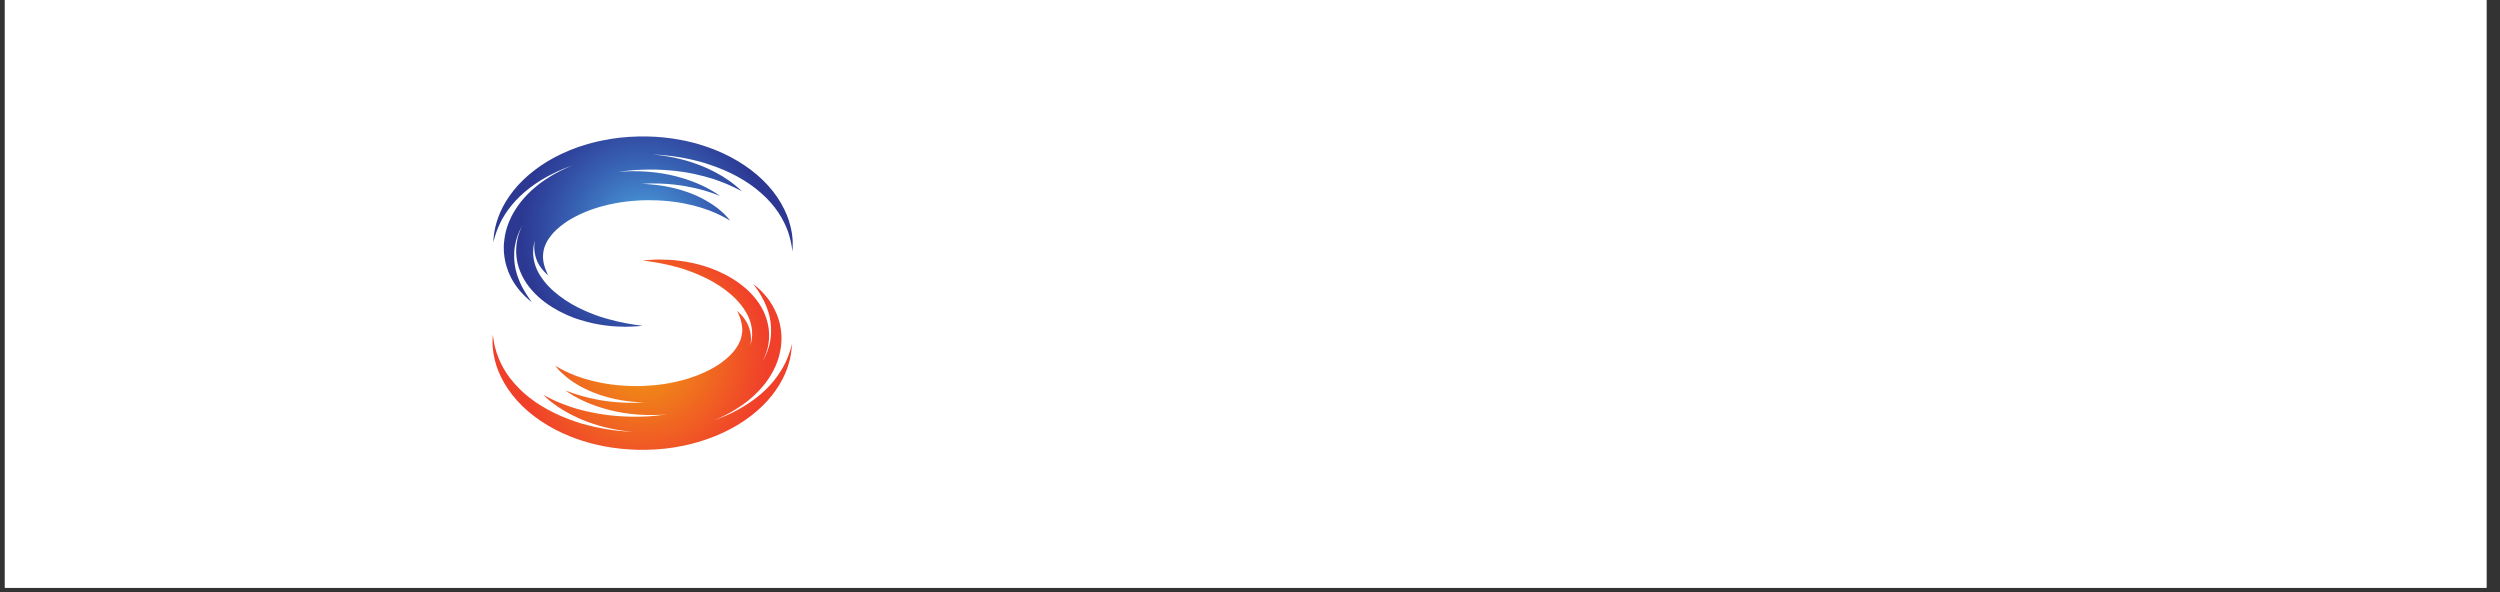 <svg xmlns="http://www.w3.org/2000/svg" xmlns:xlink="http://www.w3.org/1999/xlink" width="190" zoomAndPan="magnify" viewBox="0 0 142.5 33.75" height="45" preserveAspectRatio="xMidYMid meet" version="1.0"><rect x="0" y="0" width="142.5" height="33.75" fill="#333333" stroke="none"/><defs><clipPath id="abaa8d13dd"><path d="M 0.277 0 L 141.727 0 L 141.727 33.5 L 0.277 33.5 Z M 0.277 0 " clip-rule="nonzero"/></clipPath><clipPath id="8b59316cc6"><path d="M 28.125 7.777 L 45.188 7.777 L 45.188 18.625 L 28.125 18.625 Z M 28.125 7.777 " clip-rule="nonzero"/></clipPath><clipPath id="3adbe7dccc"><path d="M 45.18 13.672 C 45.176 13.602 45.164 13.523 45.156 13.441 C 45.152 13.398 45.145 13.355 45.141 13.312 C 45.133 13.27 45.125 13.227 45.117 13.18 C 45.051 12.812 44.926 12.375 44.703 11.93 C 44.484 11.48 44.18 11.016 43.793 10.59 C 43.023 9.73 41.949 9.016 40.742 8.535 C 40.664 8.504 40.59 8.477 40.512 8.449 C 40.438 8.422 40.359 8.395 40.281 8.367 C 40.203 8.34 40.125 8.316 40.047 8.289 C 39.969 8.262 39.891 8.238 39.812 8.215 C 39.73 8.195 39.652 8.172 39.57 8.148 C 39.492 8.125 39.41 8.109 39.332 8.09 C 39.25 8.07 39.168 8.047 39.086 8.031 C 39.004 8.016 38.922 8 38.84 7.984 C 38.188 7.852 37.512 7.789 36.844 7.777 C 36.172 7.77 35.5 7.809 34.84 7.914 C 34.676 7.941 34.512 7.969 34.352 8.004 C 34.27 8.02 34.188 8.035 34.109 8.055 C 34.027 8.074 33.949 8.094 33.867 8.113 C 33.707 8.148 33.551 8.199 33.395 8.242 C 33.238 8.289 33.086 8.34 32.93 8.391 C 32.32 8.609 31.746 8.875 31.219 9.191 C 30.695 9.508 30.223 9.871 29.816 10.262 C 29.41 10.652 29.082 11.078 28.828 11.496 C 28.574 11.91 28.41 12.324 28.305 12.672 C 28.281 12.762 28.258 12.844 28.238 12.926 C 28.219 13.004 28.207 13.082 28.191 13.152 C 28.18 13.223 28.168 13.285 28.16 13.348 C 28.152 13.406 28.148 13.461 28.141 13.512 C 28.137 13.559 28.133 13.605 28.129 13.641 C 28.129 13.68 28.129 13.711 28.129 13.738 C 28.125 13.789 28.125 13.812 28.125 13.812 C 28.125 13.812 28.133 13.789 28.141 13.738 C 28.148 13.715 28.152 13.684 28.164 13.648 C 28.172 13.609 28.184 13.57 28.199 13.523 C 28.211 13.477 28.227 13.422 28.246 13.367 C 28.262 13.309 28.285 13.25 28.309 13.184 C 28.332 13.117 28.359 13.047 28.391 12.977 C 28.422 12.902 28.453 12.828 28.492 12.746 C 28.641 12.43 28.859 12.074 29.145 11.723 C 29.43 11.371 29.785 11.023 30.195 10.711 C 30.605 10.395 31.07 10.113 31.578 9.867 C 31.914 9.703 32.273 9.555 32.645 9.43 L 32.562 9.461 L 32.457 9.504 L 32.242 9.598 C 32.168 9.629 32.098 9.664 32.027 9.699 L 31.922 9.746 L 31.82 9.805 C 31.75 9.84 31.68 9.875 31.609 9.914 C 31.543 9.953 31.477 9.992 31.41 10.031 C 31.141 10.195 30.879 10.367 30.637 10.566 C 30.574 10.617 30.516 10.664 30.457 10.715 C 30.398 10.77 30.34 10.82 30.281 10.871 C 30.168 10.98 30.055 11.086 29.949 11.203 C 29.844 11.316 29.746 11.438 29.648 11.559 C 29.555 11.684 29.465 11.805 29.383 11.938 C 29.297 12.066 29.227 12.203 29.152 12.34 C 29.121 12.406 29.09 12.477 29.059 12.547 L 29.012 12.648 C 29 12.684 28.984 12.719 28.973 12.754 C 28.957 12.789 28.945 12.824 28.934 12.859 C 28.918 12.895 28.91 12.934 28.898 12.969 C 28.879 13.039 28.855 13.109 28.836 13.18 C 28.805 13.324 28.77 13.465 28.754 13.609 C 28.73 13.75 28.727 13.891 28.715 14.027 C 28.715 14.098 28.719 14.168 28.719 14.234 C 28.719 14.266 28.719 14.301 28.719 14.332 C 28.723 14.367 28.727 14.398 28.73 14.434 C 28.773 14.961 28.926 15.418 29.109 15.785 C 29.133 15.828 29.156 15.871 29.18 15.918 C 29.203 15.961 29.227 16.004 29.25 16.043 C 29.301 16.121 29.348 16.199 29.398 16.27 C 29.449 16.34 29.5 16.406 29.547 16.469 C 29.594 16.527 29.645 16.582 29.688 16.637 C 29.734 16.691 29.781 16.738 29.824 16.781 C 29.867 16.828 29.906 16.867 29.945 16.906 C 30.023 16.977 30.09 17.035 30.145 17.086 C 30.262 17.176 30.32 17.223 30.32 17.223 C 30.32 17.223 30.273 17.16 30.188 17.047 C 30.148 16.984 30.098 16.914 30.039 16.824 C 30.008 16.781 29.98 16.734 29.949 16.684 C 29.918 16.629 29.883 16.578 29.852 16.52 C 29.816 16.461 29.785 16.398 29.75 16.332 C 29.719 16.266 29.684 16.195 29.648 16.121 C 29.617 16.051 29.586 15.969 29.555 15.891 C 29.535 15.852 29.523 15.809 29.508 15.766 C 29.492 15.723 29.48 15.68 29.465 15.637 C 29.352 15.281 29.289 14.863 29.309 14.418 C 29.312 14.391 29.312 14.363 29.312 14.336 C 29.316 14.309 29.32 14.281 29.32 14.25 C 29.328 14.195 29.332 14.137 29.34 14.082 C 29.363 13.969 29.379 13.852 29.41 13.738 C 29.438 13.625 29.48 13.512 29.516 13.395 C 29.539 13.34 29.562 13.285 29.586 13.227 C 29.598 13.199 29.609 13.172 29.621 13.145 C 29.637 13.117 29.648 13.09 29.664 13.059 C 29.676 13.031 29.691 13.004 29.707 12.977 L 29.727 12.934 L 29.75 12.895 C 29.758 12.879 29.766 12.867 29.773 12.852 C 29.742 12.922 29.707 12.988 29.676 13.059 C 29.531 13.402 29.438 13.77 29.426 14.141 C 29.406 14.508 29.453 14.875 29.559 15.219 C 29.668 15.562 29.828 15.883 30.023 16.168 C 30.223 16.453 30.453 16.703 30.695 16.926 C 30.941 17.148 31.207 17.34 31.473 17.508 C 31.738 17.672 32.008 17.816 32.277 17.934 C 32.312 17.949 32.344 17.965 32.379 17.98 C 32.41 17.992 32.445 18.008 32.477 18.02 C 32.547 18.047 32.613 18.074 32.676 18.102 C 32.812 18.148 32.941 18.199 33.07 18.234 C 33.59 18.398 34.082 18.496 34.516 18.551 C 34.953 18.609 35.336 18.621 35.648 18.625 C 35.805 18.625 35.945 18.621 36.066 18.613 C 36.188 18.605 36.293 18.602 36.375 18.594 C 36.539 18.578 36.629 18.57 36.629 18.57 C 36.629 18.57 36.543 18.559 36.375 18.535 C 36.293 18.527 36.191 18.508 36.074 18.492 C 35.953 18.473 35.816 18.449 35.668 18.422 C 35.363 18.367 35 18.285 34.594 18.168 C 34.188 18.055 33.738 17.895 33.277 17.684 C 33.16 17.633 33.047 17.574 32.926 17.516 C 32.871 17.484 32.812 17.453 32.754 17.422 C 32.723 17.406 32.695 17.391 32.664 17.375 C 32.637 17.359 32.605 17.344 32.578 17.324 C 32.344 17.191 32.113 17.039 31.895 16.871 C 31.672 16.703 31.461 16.52 31.27 16.32 C 31.078 16.117 30.906 15.898 30.766 15.668 C 30.625 15.441 30.523 15.199 30.461 14.953 C 30.398 14.707 30.375 14.457 30.395 14.207 C 30.406 14.035 30.441 13.867 30.496 13.699 C 30.473 13.812 30.461 13.922 30.453 14.027 C 30.445 14.316 30.5 14.57 30.578 14.781 C 30.652 14.996 30.766 15.164 30.867 15.301 C 30.883 15.316 30.895 15.332 30.906 15.348 C 30.918 15.363 30.93 15.379 30.945 15.395 C 30.969 15.422 30.992 15.449 31.016 15.477 C 31.062 15.523 31.105 15.562 31.137 15.598 C 31.172 15.629 31.203 15.652 31.219 15.668 C 31.238 15.684 31.246 15.691 31.246 15.691 C 31.246 15.691 31.242 15.684 31.23 15.66 C 31.219 15.637 31.203 15.605 31.184 15.562 C 31.164 15.52 31.141 15.469 31.117 15.406 C 31.105 15.379 31.094 15.344 31.082 15.312 C 31.074 15.293 31.066 15.277 31.062 15.258 C 31.055 15.242 31.051 15.223 31.047 15.203 C 30.996 15.055 30.961 14.879 30.953 14.695 C 30.945 14.512 30.969 14.316 31.027 14.117 C 31.094 13.918 31.191 13.711 31.363 13.488 L 31.395 13.445 L 31.43 13.402 C 31.453 13.375 31.473 13.348 31.5 13.316 C 31.527 13.289 31.555 13.262 31.578 13.23 C 31.605 13.203 31.637 13.176 31.664 13.148 L 31.707 13.105 C 31.723 13.09 31.738 13.074 31.754 13.062 C 31.785 13.031 31.816 13.004 31.852 12.977 C 31.918 12.922 31.984 12.859 32.062 12.809 C 32.133 12.75 32.215 12.695 32.293 12.641 C 32.332 12.613 32.375 12.59 32.418 12.562 L 32.48 12.523 C 32.5 12.508 32.523 12.496 32.547 12.484 C 32.59 12.461 32.633 12.434 32.68 12.41 C 32.727 12.383 32.77 12.359 32.816 12.336 C 32.84 12.324 32.863 12.312 32.887 12.301 L 32.957 12.266 C 33.008 12.242 33.055 12.219 33.102 12.195 C 33.203 12.152 33.301 12.105 33.402 12.066 L 33.559 12.004 L 33.715 11.945 C 33.77 11.926 33.82 11.91 33.875 11.891 L 34.203 11.789 C 34.258 11.773 34.312 11.758 34.367 11.746 C 34.812 11.625 35.277 11.539 35.738 11.484 C 35.969 11.461 36.199 11.438 36.43 11.426 C 36.488 11.426 36.543 11.422 36.602 11.418 C 36.66 11.414 36.715 11.414 36.773 11.414 C 36.832 11.414 36.887 11.41 36.941 11.41 C 37 11.41 37.055 11.41 37.113 11.414 C 38.008 11.418 38.836 11.539 39.516 11.711 C 39.855 11.797 40.156 11.895 40.418 11.992 C 40.68 12.094 40.902 12.188 41.074 12.277 C 41.164 12.32 41.238 12.363 41.309 12.398 C 41.375 12.43 41.43 12.465 41.473 12.492 C 41.52 12.516 41.555 12.535 41.574 12.551 C 41.598 12.562 41.609 12.57 41.609 12.57 C 41.609 12.57 41.602 12.559 41.586 12.539 C 41.57 12.516 41.543 12.484 41.512 12.445 C 41.473 12.406 41.434 12.355 41.379 12.301 C 41.324 12.242 41.266 12.176 41.188 12.109 C 41.039 11.973 40.84 11.809 40.594 11.648 C 40.344 11.484 40.047 11.312 39.703 11.156 C 39.016 10.848 38.133 10.602 37.156 10.516 C 37.094 10.508 37.035 10.504 36.973 10.5 C 36.91 10.496 36.848 10.492 36.785 10.488 C 36.723 10.488 36.66 10.484 36.598 10.48 C 36.566 10.48 36.535 10.48 36.504 10.48 C 36.91 10.453 37.301 10.449 37.672 10.465 C 38.188 10.488 38.66 10.539 39.074 10.613 C 39.488 10.688 39.848 10.77 40.141 10.855 C 40.43 10.945 40.66 11.02 40.809 11.078 C 40.887 11.109 40.945 11.129 40.984 11.145 C 41.023 11.16 41.043 11.168 41.043 11.168 C 41.043 11.168 41.027 11.156 40.992 11.133 C 40.957 11.109 40.902 11.074 40.836 11.027 C 40.695 10.938 40.488 10.809 40.211 10.668 C 39.934 10.531 39.586 10.375 39.168 10.238 C 38.75 10.098 38.27 9.969 37.73 9.883 C 37.188 9.797 36.594 9.75 35.965 9.758 C 35.727 9.766 35.484 9.777 35.238 9.801 C 35.445 9.77 35.652 9.742 35.855 9.723 C 35.988 9.707 36.125 9.699 36.258 9.688 C 36.391 9.684 36.523 9.676 36.656 9.672 C 37.711 9.637 38.703 9.734 39.547 9.91 C 39.965 10 40.352 10.102 40.688 10.211 C 40.773 10.238 40.852 10.27 40.93 10.297 C 40.969 10.312 41.008 10.324 41.047 10.34 C 41.086 10.352 41.121 10.367 41.156 10.383 C 41.23 10.41 41.297 10.438 41.363 10.461 C 41.43 10.492 41.492 10.52 41.551 10.543 C 41.789 10.648 41.977 10.738 42.102 10.805 C 42.164 10.84 42.211 10.863 42.242 10.883 C 42.273 10.898 42.293 10.91 42.293 10.91 C 42.293 10.91 42.277 10.895 42.25 10.871 C 42.227 10.844 42.184 10.805 42.133 10.758 C 42.023 10.664 41.867 10.523 41.652 10.367 C 41.598 10.328 41.539 10.289 41.48 10.246 C 41.418 10.203 41.352 10.164 41.285 10.121 C 41.254 10.098 41.219 10.074 41.184 10.051 C 41.145 10.031 41.109 10.012 41.07 9.988 C 40.996 9.945 40.922 9.898 40.836 9.855 C 40.512 9.68 40.133 9.5 39.703 9.348 C 38.98 9.082 38.121 8.883 37.188 8.805 C 37.688 8.824 38.184 8.875 38.676 8.953 C 38.75 8.965 38.824 8.98 38.902 8.992 C 38.977 9.004 39.051 9.023 39.125 9.035 C 39.199 9.051 39.277 9.066 39.352 9.082 C 39.426 9.102 39.5 9.117 39.574 9.133 C 39.648 9.148 39.719 9.168 39.793 9.188 C 39.867 9.207 39.938 9.227 40.012 9.246 C 40.086 9.27 40.156 9.293 40.227 9.312 C 40.301 9.336 40.371 9.355 40.441 9.383 C 41.574 9.754 42.602 10.309 43.387 11.008 C 43.781 11.355 44.117 11.734 44.371 12.121 C 44.629 12.508 44.809 12.895 44.926 13.23 C 44.938 13.273 44.953 13.312 44.965 13.355 C 44.977 13.395 44.988 13.434 45 13.473 C 45.02 13.551 45.043 13.621 45.059 13.691 C 45.086 13.828 45.117 13.949 45.129 14.043 C 45.156 14.238 45.168 14.344 45.168 14.344 C 45.168 14.344 45.176 14.238 45.184 14.039 C 45.188 13.941 45.184 13.82 45.18 13.672 Z M 45.18 13.672 " clip-rule="nonzero"/></clipPath><clipPath id="ad085580f3"><path d="M 45.18 13.672 C 45.176 13.602 45.164 13.523 45.156 13.441 C 45.152 13.398 45.145 13.355 45.141 13.312 C 45.133 13.27 45.125 13.227 45.117 13.18 C 45.051 12.812 44.926 12.375 44.703 11.93 C 44.484 11.48 44.18 11.016 43.793 10.59 C 43.023 9.73 41.949 9.016 40.742 8.535 C 40.664 8.504 40.59 8.477 40.512 8.449 C 40.438 8.422 40.359 8.395 40.281 8.367 C 40.203 8.34 40.125 8.316 40.047 8.289 C 39.969 8.262 39.891 8.238 39.812 8.215 C 39.73 8.195 39.652 8.172 39.57 8.148 C 39.492 8.125 39.41 8.109 39.332 8.09 C 39.25 8.07 39.168 8.047 39.086 8.031 C 39.004 8.016 38.922 8 38.84 7.984 C 38.188 7.852 37.512 7.789 36.844 7.777 C 36.172 7.77 35.5 7.809 34.84 7.914 C 34.676 7.941 34.512 7.969 34.352 8.004 C 34.27 8.02 34.188 8.035 34.109 8.055 C 34.027 8.074 33.949 8.094 33.867 8.113 C 33.707 8.148 33.551 8.199 33.395 8.242 C 33.238 8.289 33.086 8.34 32.93 8.391 C 32.32 8.609 31.746 8.875 31.219 9.191 C 30.695 9.508 30.223 9.871 29.816 10.262 C 29.41 10.652 29.082 11.078 28.828 11.496 C 28.574 11.91 28.41 12.324 28.305 12.672 C 28.281 12.762 28.258 12.844 28.238 12.926 C 28.219 13.004 28.207 13.082 28.191 13.152 C 28.18 13.223 28.168 13.285 28.16 13.348 C 28.152 13.406 28.148 13.461 28.141 13.512 C 28.137 13.559 28.133 13.605 28.129 13.641 C 28.129 13.68 28.129 13.711 28.129 13.738 C 28.125 13.789 28.125 13.812 28.125 13.812 C 28.125 13.812 28.133 13.789 28.141 13.738 C 28.148 13.715 28.152 13.684 28.164 13.648 C 28.172 13.609 28.184 13.57 28.199 13.523 C 28.211 13.477 28.227 13.422 28.246 13.367 C 28.262 13.309 28.285 13.25 28.309 13.184 C 28.332 13.117 28.359 13.047 28.391 12.977 C 28.422 12.902 28.453 12.828 28.492 12.746 C 28.641 12.43 28.859 12.074 29.145 11.723 C 29.43 11.371 29.785 11.023 30.195 10.711 C 30.605 10.395 31.07 10.113 31.578 9.867 C 31.914 9.703 32.273 9.555 32.645 9.43 L 32.562 9.461 L 32.457 9.504 L 32.242 9.598 C 32.168 9.629 32.098 9.664 32.027 9.699 L 31.922 9.746 L 31.82 9.805 C 31.75 9.84 31.68 9.875 31.609 9.914 C 31.543 9.953 31.477 9.992 31.41 10.031 C 31.141 10.195 30.879 10.367 30.637 10.566 C 30.574 10.617 30.516 10.664 30.457 10.715 C 30.398 10.77 30.34 10.82 30.281 10.871 C 30.168 10.98 30.055 11.086 29.949 11.203 C 29.844 11.316 29.746 11.438 29.648 11.559 C 29.555 11.684 29.465 11.805 29.383 11.938 C 29.297 12.066 29.227 12.203 29.152 12.34 C 29.121 12.406 29.09 12.477 29.059 12.547 L 29.012 12.648 C 29 12.684 28.984 12.719 28.973 12.754 C 28.957 12.789 28.945 12.824 28.934 12.859 C 28.918 12.895 28.91 12.934 28.898 12.969 C 28.879 13.039 28.855 13.109 28.836 13.18 C 28.805 13.324 28.77 13.465 28.754 13.609 C 28.73 13.75 28.727 13.891 28.715 14.027 C 28.715 14.098 28.719 14.168 28.719 14.234 C 28.719 14.266 28.719 14.301 28.719 14.332 C 28.723 14.367 28.727 14.398 28.73 14.434 C 28.773 14.961 28.926 15.418 29.109 15.785 C 29.133 15.828 29.156 15.871 29.18 15.918 C 29.203 15.961 29.227 16.004 29.25 16.043 C 29.301 16.121 29.348 16.199 29.398 16.27 C 29.449 16.34 29.5 16.406 29.547 16.469 C 29.594 16.527 29.645 16.582 29.688 16.637 C 29.734 16.691 29.781 16.738 29.824 16.781 C 29.867 16.828 29.906 16.867 29.945 16.906 C 30.023 16.977 30.09 17.035 30.145 17.086 C 30.262 17.176 30.32 17.223 30.32 17.223 C 30.32 17.223 30.273 17.16 30.188 17.047 C 30.148 16.984 30.098 16.914 30.039 16.824 C 30.008 16.781 29.98 16.734 29.949 16.684 C 29.918 16.629 29.883 16.578 29.852 16.52 C 29.816 16.461 29.785 16.398 29.75 16.332 C 29.719 16.266 29.684 16.195 29.648 16.121 C 29.617 16.051 29.586 15.969 29.555 15.891 C 29.535 15.852 29.523 15.809 29.508 15.766 C 29.492 15.723 29.48 15.68 29.465 15.637 C 29.352 15.281 29.289 14.863 29.309 14.418 C 29.312 14.391 29.312 14.363 29.312 14.336 C 29.316 14.309 29.32 14.281 29.32 14.25 C 29.328 14.195 29.332 14.137 29.34 14.082 C 29.363 13.969 29.379 13.852 29.41 13.738 C 29.438 13.625 29.48 13.512 29.516 13.395 C 29.539 13.34 29.562 13.285 29.586 13.227 C 29.598 13.199 29.609 13.172 29.621 13.145 C 29.637 13.117 29.648 13.09 29.664 13.059 C 29.676 13.031 29.691 13.004 29.707 12.977 L 29.727 12.934 L 29.75 12.895 C 29.758 12.879 29.766 12.867 29.773 12.852 C 29.742 12.922 29.707 12.988 29.676 13.059 C 29.531 13.402 29.438 13.77 29.426 14.141 C 29.406 14.508 29.453 14.875 29.559 15.219 C 29.668 15.562 29.828 15.883 30.023 16.168 C 30.223 16.453 30.453 16.703 30.695 16.926 C 30.941 17.148 31.207 17.34 31.473 17.508 C 31.738 17.672 32.008 17.816 32.277 17.934 C 32.312 17.949 32.344 17.965 32.379 17.98 C 32.41 17.992 32.445 18.008 32.477 18.02 C 32.547 18.047 32.613 18.074 32.676 18.102 C 32.812 18.148 32.941 18.199 33.07 18.234 C 33.59 18.398 34.082 18.496 34.516 18.551 C 34.953 18.609 35.336 18.621 35.648 18.625 C 35.805 18.625 35.945 18.621 36.066 18.613 C 36.188 18.605 36.293 18.602 36.375 18.594 C 36.539 18.578 36.629 18.57 36.629 18.57 C 36.629 18.57 36.543 18.559 36.375 18.535 C 36.293 18.527 36.191 18.508 36.074 18.492 C 35.953 18.473 35.816 18.449 35.668 18.422 C 35.363 18.367 35 18.285 34.594 18.168 C 34.188 18.055 33.738 17.895 33.277 17.684 C 33.16 17.633 33.047 17.574 32.926 17.516 C 32.871 17.484 32.812 17.453 32.754 17.422 C 32.723 17.406 32.695 17.391 32.664 17.375 C 32.637 17.359 32.605 17.344 32.578 17.324 C 32.344 17.191 32.113 17.039 31.895 16.871 C 31.672 16.703 31.461 16.52 31.27 16.32 C 31.078 16.117 30.906 15.898 30.766 15.668 C 30.625 15.441 30.523 15.199 30.461 14.953 C 30.398 14.707 30.375 14.457 30.395 14.207 C 30.406 14.035 30.441 13.867 30.496 13.699 C 30.473 13.812 30.461 13.922 30.453 14.027 C 30.445 14.316 30.5 14.57 30.578 14.781 C 30.652 14.996 30.766 15.164 30.867 15.301 C 30.883 15.316 30.895 15.332 30.906 15.348 C 30.918 15.363 30.93 15.379 30.945 15.395 C 30.969 15.422 30.992 15.449 31.016 15.477 C 31.062 15.523 31.105 15.562 31.137 15.598 C 31.172 15.629 31.203 15.652 31.219 15.668 C 31.238 15.684 31.246 15.691 31.246 15.691 C 31.246 15.691 31.242 15.684 31.23 15.66 C 31.219 15.637 31.203 15.605 31.184 15.562 C 31.164 15.52 31.141 15.469 31.117 15.406 C 31.105 15.379 31.094 15.344 31.082 15.312 C 31.074 15.293 31.066 15.277 31.062 15.258 C 31.055 15.242 31.051 15.223 31.047 15.203 C 30.996 15.055 30.961 14.879 30.953 14.695 C 30.945 14.512 30.969 14.316 31.027 14.117 C 31.094 13.918 31.191 13.711 31.363 13.488 L 31.395 13.445 L 31.43 13.402 C 31.453 13.375 31.473 13.348 31.5 13.316 C 31.527 13.289 31.555 13.262 31.578 13.23 C 31.605 13.203 31.637 13.176 31.664 13.148 L 31.707 13.105 C 31.723 13.09 31.738 13.074 31.754 13.062 C 31.785 13.031 31.816 13.004 31.852 12.977 C 31.918 12.922 31.984 12.859 32.062 12.809 C 32.133 12.75 32.215 12.695 32.293 12.641 C 32.332 12.613 32.375 12.59 32.418 12.562 L 32.48 12.523 C 32.5 12.508 32.523 12.496 32.547 12.484 C 32.59 12.461 32.633 12.434 32.68 12.41 C 32.727 12.383 32.77 12.359 32.816 12.336 C 32.84 12.324 32.863 12.312 32.887 12.301 L 32.957 12.266 C 33.008 12.242 33.055 12.219 33.102 12.195 C 33.203 12.152 33.301 12.105 33.402 12.066 L 33.559 12.004 L 33.715 11.945 C 33.77 11.926 33.82 11.91 33.875 11.891 L 34.203 11.789 C 34.258 11.773 34.312 11.758 34.367 11.746 C 34.812 11.625 35.277 11.539 35.738 11.484 C 35.969 11.461 36.199 11.438 36.43 11.426 C 36.488 11.426 36.543 11.422 36.602 11.418 C 36.66 11.414 36.715 11.414 36.773 11.414 C 36.832 11.414 36.887 11.41 36.941 11.41 C 37 11.41 37.055 11.41 37.113 11.414 C 38.008 11.418 38.836 11.539 39.516 11.711 C 39.855 11.797 40.156 11.895 40.418 11.992 C 40.68 12.094 40.902 12.188 41.074 12.277 C 41.164 12.32 41.238 12.363 41.309 12.398 C 41.375 12.43 41.43 12.465 41.473 12.492 C 41.52 12.516 41.555 12.535 41.574 12.551 C 41.598 12.562 41.609 12.57 41.609 12.57 C 41.609 12.57 41.602 12.559 41.586 12.539 C 41.57 12.516 41.543 12.484 41.512 12.445 C 41.473 12.406 41.434 12.355 41.379 12.301 C 41.324 12.242 41.266 12.176 41.188 12.109 C 41.039 11.973 40.84 11.809 40.594 11.648 C 40.344 11.484 40.047 11.312 39.703 11.156 C 39.016 10.848 38.133 10.602 37.156 10.516 C 37.094 10.508 37.035 10.504 36.973 10.5 C 36.91 10.496 36.848 10.492 36.785 10.488 C 36.723 10.488 36.66 10.484 36.598 10.48 C 36.566 10.48 36.535 10.48 36.504 10.48 C 36.91 10.453 37.301 10.449 37.672 10.465 C 38.188 10.488 38.66 10.539 39.074 10.613 C 39.488 10.688 39.848 10.77 40.141 10.855 C 40.43 10.945 40.66 11.02 40.809 11.078 C 40.887 11.109 40.945 11.129 40.984 11.145 C 41.023 11.16 41.043 11.168 41.043 11.168 C 41.043 11.168 41.027 11.156 40.992 11.133 C 40.957 11.109 40.902 11.074 40.836 11.027 C 40.695 10.938 40.488 10.809 40.211 10.668 C 39.934 10.531 39.586 10.375 39.168 10.238 C 38.75 10.098 38.27 9.969 37.73 9.883 C 37.188 9.797 36.594 9.75 35.965 9.758 C 35.727 9.766 35.484 9.777 35.238 9.801 C 35.445 9.77 35.652 9.742 35.855 9.723 C 35.988 9.707 36.125 9.699 36.258 9.688 C 36.391 9.684 36.523 9.676 36.656 9.672 C 37.711 9.637 38.703 9.734 39.547 9.91 C 39.965 10 40.352 10.102 40.688 10.211 C 40.773 10.238 40.852 10.27 40.93 10.297 C 40.969 10.312 41.008 10.324 41.047 10.34 C 41.086 10.352 41.121 10.367 41.156 10.383 C 41.23 10.41 41.297 10.438 41.363 10.461 C 41.43 10.492 41.492 10.52 41.551 10.543 C 41.789 10.648 41.977 10.738 42.102 10.805 C 42.164 10.84 42.211 10.863 42.242 10.883 C 42.273 10.898 42.293 10.91 42.293 10.91 C 42.293 10.91 42.277 10.895 42.25 10.871 C 42.227 10.844 42.184 10.805 42.133 10.758 C 42.023 10.664 41.867 10.523 41.652 10.367 C 41.598 10.328 41.539 10.289 41.48 10.246 C 41.418 10.203 41.352 10.164 41.285 10.121 C 41.254 10.098 41.219 10.074 41.184 10.051 C 41.145 10.031 41.109 10.012 41.07 9.988 C 40.996 9.945 40.922 9.898 40.836 9.855 C 40.512 9.68 40.133 9.5 39.703 9.348 C 38.98 9.082 38.121 8.883 37.188 8.805 C 37.688 8.824 38.184 8.875 38.676 8.953 C 38.75 8.965 38.824 8.98 38.902 8.992 C 38.977 9.004 39.051 9.023 39.125 9.035 C 39.199 9.051 39.277 9.066 39.352 9.082 C 39.426 9.102 39.5 9.117 39.574 9.133 C 39.648 9.148 39.719 9.168 39.793 9.188 C 39.867 9.207 39.938 9.227 40.012 9.246 C 40.086 9.27 40.156 9.293 40.227 9.312 C 40.301 9.336 40.371 9.355 40.441 9.383 C 41.574 9.754 42.602 10.309 43.387 11.008 C 43.781 11.355 44.117 11.734 44.371 12.121 C 44.629 12.508 44.809 12.895 44.926 13.23 C 44.938 13.273 44.953 13.312 44.965 13.355 C 44.977 13.395 44.988 13.434 45 13.473 C 45.02 13.551 45.043 13.621 45.059 13.691 C 45.086 13.828 45.117 13.949 45.129 14.043 C 45.156 14.238 45.168 14.344 45.168 14.344 C 45.168 14.344 45.176 14.238 45.184 14.039 C 45.188 13.941 45.184 13.82 45.18 13.672 " clip-rule="nonzero"/></clipPath><radialGradient gradientTransform="matrix(0.993, 0, 0, 1.007, 36.656, 13.2)" gradientUnits="userSpaceOnUse" r="7.171" cx="0" id="428bc5b87d" cy="0" fx="0" fy="0"><stop stop-opacity="1" stop-color="rgb(31.604%, 67.653%, 89.799%)" offset="0"/><stop stop-opacity="1" stop-color="rgb(31.404%, 67.502%, 89.609%)" offset="0.004"/><stop stop-opacity="1" stop-color="rgb(31.4%, 67.313%, 89.409%)" offset="0.008"/><stop stop-opacity="1" stop-color="rgb(31.218%, 67.113%, 89.4%)" offset="0.012"/><stop stop-opacity="1" stop-color="rgb(31.018%, 66.922%, 89.223%)" offset="0.016"/><stop stop-opacity="1" stop-color="rgb(31%, 66.522%, 89%)" offset="0.02"/><stop stop-opacity="1" stop-color="rgb(31%, 66.281%, 88.777%)" offset="0.023"/><stop stop-opacity="1" stop-color="rgb(31%, 66.069%, 88.586%)" offset="0.027"/><stop stop-opacity="1" stop-color="rgb(30.991%, 65.686%, 88.387%)" offset="0.031"/><stop stop-opacity="1" stop-color="rgb(30.791%, 65.495%, 88.199%)" offset="0.035"/><stop stop-opacity="1" stop-color="rgb(30.6%, 65.297%, 88.199%)" offset="0.039"/><stop stop-opacity="1" stop-color="rgb(30.6%, 65.1%, 88.005%)" offset="0.043"/><stop stop-opacity="1" stop-color="rgb(30.6%, 64.909%, 87.805%)" offset="0.047"/><stop stop-opacity="1" stop-color="rgb(30.6%, 64.709%, 87.799%)" offset="0.051"/><stop stop-opacity="1" stop-color="rgb(30.6%, 64.519%, 87.663%)" offset="0.055"/><stop stop-opacity="1" stop-color="rgb(30.424%, 64.319%, 87.514%)" offset="0.059"/><stop stop-opacity="1" stop-color="rgb(30.223%, 64.099%, 87.479%)" offset="0.062"/><stop stop-opacity="1" stop-color="rgb(30.183%, 63.884%, 87.279%)" offset="0.066"/><stop stop-opacity="1" stop-color="rgb(29.984%, 63.673%, 87.099%)" offset="0.07"/><stop stop-opacity="1" stop-color="rgb(29.799%, 63.289%, 87.093%)" offset="0.074"/><stop stop-opacity="1" stop-color="rgb(29.799%, 63.098%, 86.893%)" offset="0.078"/><stop stop-opacity="1" stop-color="rgb(29.799%, 62.901%, 86.699%)" offset="0.082"/><stop stop-opacity="1" stop-color="rgb(29.799%, 62.558%, 86.699%)" offset="0.086"/><stop stop-opacity="1" stop-color="rgb(29.611%, 62.405%, 86.511%)" offset="0.09"/><stop stop-opacity="1" stop-color="rgb(29.411%, 62.216%, 86.311%)" offset="0.094"/><stop stop-opacity="1" stop-color="rgb(29.399%, 62.016%, 86.299%)" offset="0.098"/><stop stop-opacity="1" stop-color="rgb(29.399%, 61.8%, 86.099%)" offset="0.102"/><stop stop-opacity="1" stop-color="rgb(29.399%, 61.58%, 85.899%)" offset="0.105"/><stop stop-opacity="1" stop-color="rgb(29.399%, 61.38%, 85.884%)" offset="0.109"/><stop stop-opacity="1" stop-color="rgb(29.39%, 61.189%, 85.684%)" offset="0.113"/><stop stop-opacity="1" stop-color="rgb(29.19%, 60.989%, 85.495%)" offset="0.117"/><stop stop-opacity="1" stop-color="rgb(28.999%, 60.799%, 85.295%)" offset="0.121"/><stop stop-opacity="1" stop-color="rgb(28.999%, 60.603%, 85.1%)" offset="0.125"/><stop stop-opacity="1" stop-color="rgb(28.999%, 60.403%, 85.1%)" offset="0.129"/><stop stop-opacity="1" stop-color="rgb(28.999%, 60.213%, 84.914%)" offset="0.133"/><stop stop-opacity="1" stop-color="rgb(28.999%, 60.013%, 84.712%)" offset="0.137"/><stop stop-opacity="1" stop-color="rgb(28.822%, 59.822%, 84.698%)" offset="0.141"/><stop stop-opacity="1" stop-color="rgb(28.622%, 59.422%, 84.499%)" offset="0.145"/><stop stop-opacity="1" stop-color="rgb(28.581%, 59.181%, 84.282%)" offset="0.148"/><stop stop-opacity="1" stop-color="rgb(28.381%, 58.969%, 84.082%)" offset="0.152"/><stop stop-opacity="1" stop-color="rgb(28.2%, 58.586%, 83.899%)" offset="0.156"/><stop stop-opacity="1" stop-color="rgb(28.2%, 58.395%, 83.899%)" offset="0.16"/><stop stop-opacity="1" stop-color="rgb(28.2%, 58.197%, 83.899%)" offset="0.164"/><stop stop-opacity="1" stop-color="rgb(28.2%, 58%, 83.705%)" offset="0.168"/><stop stop-opacity="1" stop-color="rgb(28.2%, 57.809%, 83.505%)" offset="0.172"/><stop stop-opacity="1" stop-color="rgb(28.015%, 57.61%, 83.499%)" offset="0.176"/><stop stop-opacity="1" stop-color="rgb(27.815%, 57.465%, 83.319%)" offset="0.18"/><stop stop-opacity="1" stop-color="rgb(27.8%, 57.315%, 83.119%)" offset="0.184"/><stop stop-opacity="1" stop-color="rgb(27.8%, 57.098%, 83.078%)" offset="0.188"/><stop stop-opacity="1" stop-color="rgb(27.8%, 56.898%, 82.878%)" offset="0.191"/><stop stop-opacity="1" stop-color="rgb(27.8%, 56.888%, 82.69%)" offset="0.195"/><stop stop-opacity="1" stop-color="rgb(27.8%, 56.682%, 82.541%)" offset="0.199"/><stop stop-opacity="1" stop-color="rgb(27.798%, 56.293%, 82.399%)" offset="0.203"/><stop stop-opacity="1" stop-color="rgb(27.65%, 56.099%, 82.399%)" offset="0.207"/><stop stop-opacity="1" stop-color="rgb(27.501%, 55.907%, 82.207%)" offset="0.211"/><stop stop-opacity="1" stop-color="rgb(27.499%, 55.707%, 82.007%)" offset="0.215"/><stop stop-opacity="1" stop-color="rgb(27.499%, 55.516%, 81.816%)" offset="0.219"/><stop stop-opacity="1" stop-color="rgb(27.499%, 55.138%, 81.616%)" offset="0.223"/><stop stop-opacity="1" stop-color="rgb(27.299%, 54.897%, 81.599%)" offset="0.227"/><stop stop-opacity="1" stop-color="rgb(27.1%, 54.675%, 81.58%)" offset="0.23"/><stop stop-opacity="1" stop-color="rgb(27.084%, 54.485%, 81.38%)" offset="0.234"/><stop stop-opacity="1" stop-color="rgb(26.884%, 54.285%, 81.2%)" offset="0.238"/><stop stop-opacity="1" stop-color="rgb(26.7%, 54.094%, 81.195%)" offset="0.242"/><stop stop-opacity="1" stop-color="rgb(26.7%, 53.894%, 80.995%)" offset="0.246"/><stop stop-opacity="1" stop-color="rgb(26.7%, 53.699%, 80.8%)" offset="0.25"/><stop stop-opacity="1" stop-color="rgb(26.7%, 53.508%, 80.8%)" offset="0.254"/><stop stop-opacity="1" stop-color="rgb(26.7%, 53.308%, 80.618%)" offset="0.258"/><stop stop-opacity="1" stop-color="rgb(26.7%, 53.122%, 80.417%)" offset="0.266"/><stop stop-opacity="1" stop-color="rgb(26.498%, 52.722%, 80.199%)" offset="0.27"/><stop stop-opacity="1" stop-color="rgb(26.299%, 52.486%, 79.982%)" offset="0.273"/><stop stop-opacity="1" stop-color="rgb(26.299%, 52.328%, 79.782%)" offset="0.277"/><stop stop-opacity="1" stop-color="rgb(26.295%, 51.991%, 79.596%)" offset="0.285"/><stop stop-opacity="1" stop-color="rgb(26.097%, 51.799%, 79.398%)" offset="0.289"/><stop stop-opacity="1" stop-color="rgb(25.9%, 51.605%, 79.201%)" offset="0.293"/><stop stop-opacity="1" stop-color="rgb(25.899%, 51.221%, 79.015%)" offset="0.297"/><stop stop-opacity="1" stop-color="rgb(25.719%, 51.015%, 78.815%)" offset="0.305"/><stop stop-opacity="1" stop-color="rgb(25.519%, 50.824%, 78.799%)" offset="0.309"/><stop stop-opacity="1" stop-color="rgb(25.499%, 50.603%, 78.778%)" offset="0.312"/><stop stop-opacity="1" stop-color="rgb(25.499%, 50.368%, 78.578%)" offset="0.316"/><stop stop-opacity="1" stop-color="rgb(25.499%, 49.988%, 78.394%)" offset="0.324"/><stop stop-opacity="1" stop-color="rgb(25.499%, 49.797%, 78.194%)" offset="0.328"/><stop stop-opacity="1" stop-color="rgb(25.499%, 49.6%, 78%)" offset="0.332"/><stop stop-opacity="1" stop-color="rgb(25.307%, 49.402%, 78%)" offset="0.336"/><stop stop-opacity="1" stop-color="rgb(25.107%, 49.211%, 78%)" offset="0.34"/><stop stop-opacity="1" stop-color="rgb(25.099%, 49.011%, 77.817%)" offset="0.344"/><stop stop-opacity="1" stop-color="rgb(25.099%, 48.82%, 77.615%)" offset="0.348"/><stop stop-opacity="1" stop-color="rgb(25.099%, 48.598%, 77.449%)" offset="0.352"/><stop stop-opacity="1" stop-color="rgb(25.099%, 48.375%, 77.28%)" offset="0.355"/><stop stop-opacity="1" stop-color="rgb(25.099%, 48.184%, 77.08%)" offset="0.359"/><stop stop-opacity="1" stop-color="rgb(25.09%, 47.984%, 76.9%)" offset="0.363"/><stop stop-opacity="1" stop-color="rgb(24.89%, 47.795%, 76.895%)" offset="0.367"/><stop stop-opacity="1" stop-color="rgb(24.699%, 47.646%, 76.695%)" offset="0.371"/><stop stop-opacity="1" stop-color="rgb(24.509%, 47.308%, 76.5%)" offset="0.379"/><stop stop-opacity="1" stop-color="rgb(24.309%, 46.927%, 76.318%)" offset="0.383"/><stop stop-opacity="1" stop-color="rgb(24.3%, 46.718%, 76.117%)" offset="0.391"/><stop stop-opacity="1" stop-color="rgb(24.3%, 46.5%, 76.077%)" offset="0.395"/><stop stop-opacity="1" stop-color="rgb(24.3%, 46.286%, 75.877%)" offset="0.398"/><stop stop-opacity="1" stop-color="rgb(24.3%, 46.086%, 75.691%)" offset="0.406"/><stop stop-opacity="1" stop-color="rgb(24.297%, 45.895%, 75.491%)" offset="0.41"/><stop stop-opacity="1" stop-color="rgb(24.098%, 45.697%, 75.299%)" offset="0.414"/><stop stop-opacity="1" stop-color="rgb(23.901%, 45.306%, 75.299%)" offset="0.418"/><stop stop-opacity="1" stop-color="rgb(23.9%, 45.105%, 75.11%)" offset="0.422"/><stop stop-opacity="1" stop-color="rgb(23.9%, 44.914%, 74.91%)" offset="0.426"/><stop stop-opacity="1" stop-color="rgb(23.9%, 44.54%, 74.724%)" offset="0.43"/><stop stop-opacity="1" stop-color="rgb(23.9%, 44.324%, 74.504%)" offset="0.438"/><stop stop-opacity="1" stop-color="rgb(23.883%, 44.283%, 74.278%)" offset="0.441"/><stop stop-opacity="1" stop-color="rgb(23.683%, 44.077%, 74.1%)" offset="0.445"/><stop stop-opacity="1" stop-color="rgb(23.497%, 43.694%, 74.098%)" offset="0.453"/><stop stop-opacity="1" stop-color="rgb(23.3%, 43.5%, 73.901%)" offset="0.457"/><stop stop-opacity="1" stop-color="rgb(23.102%, 43.307%, 73.703%)" offset="0.461"/><stop stop-opacity="1" stop-color="rgb(23.099%, 43.108%, 73.517%)" offset="0.465"/><stop stop-opacity="1" stop-color="rgb(23.099%, 42.921%, 73.315%)" offset="0.473"/><stop stop-opacity="1" stop-color="rgb(23.099%, 42.57%, 73.276%)" offset="0.477"/><stop stop-opacity="1" stop-color="rgb(23.099%, 42.38%, 73.076%)" offset="0.48"/><stop stop-opacity="1" stop-color="rgb(23.099%, 42.171%, 72.89%)" offset="0.484"/><stop stop-opacity="1" stop-color="rgb(23.094%, 41.789%, 72.69%)" offset="0.492"/><stop stop-opacity="1" stop-color="rgb(22.894%, 41.599%, 72.499%)" offset="0.496"/><stop stop-opacity="1" stop-color="rgb(22.699%, 41.408%, 72.499%)" offset="0.504"/><stop stop-opacity="1" stop-color="rgb(22.699%, 41.208%, 72.359%)" offset="0.508"/><stop stop-opacity="1" stop-color="rgb(22.699%, 41.017%, 72.209%)" offset="0.512"/><stop stop-opacity="1" stop-color="rgb(22.566%, 40.817%, 72.021%)" offset="0.516"/><stop stop-opacity="1" stop-color="rgb(22.417%, 40.599%, 71.822%)" offset="0.52"/><stop stop-opacity="1" stop-color="rgb(22.4%, 40.399%, 71.782%)" offset="0.523"/><stop stop-opacity="1" stop-color="rgb(22.4%, 40.387%, 71.582%)" offset="0.527"/><stop stop-opacity="1" stop-color="rgb(22.4%, 40.187%, 71.399%)" offset="0.531"/><stop stop-opacity="1" stop-color="rgb(22.4%, 39.996%, 71.399%)" offset="0.535"/><stop stop-opacity="1" stop-color="rgb(22.4%, 39.798%, 71.399%)" offset="0.539"/><stop stop-opacity="1" stop-color="rgb(22.206%, 39.601%, 71.205%)" offset="0.543"/><stop stop-opacity="1" stop-color="rgb(22.005%, 39.41%, 71.005%)" offset="0.547"/><stop stop-opacity="1" stop-color="rgb(21.999%, 39.211%, 70.815%)" offset="0.551"/><stop stop-opacity="1" stop-color="rgb(21.999%, 39.02%, 70.615%)" offset="0.555"/><stop stop-opacity="1" stop-color="rgb(21.999%, 38.818%, 70.599%)" offset="0.559"/><stop stop-opacity="1" stop-color="rgb(21.999%, 38.599%, 70.578%)" offset="0.562"/><stop stop-opacity="1" stop-color="rgb(21.999%, 38.383%, 70.378%)" offset="0.566"/><stop stop-opacity="1" stop-color="rgb(21.997%, 38.182%, 70.198%)" offset="0.57"/><stop stop-opacity="1" stop-color="rgb(21.8%, 37.801%, 70.001%)" offset="0.582"/><stop stop-opacity="1" stop-color="rgb(21.602%, 37.451%, 69.62%)" offset="0.586"/><stop stop-opacity="1" stop-color="rgb(21.42%, 37.299%, 69.415%)" offset="0.598"/><stop stop-opacity="1" stop-color="rgb(21.22%, 37.099%, 69.199%)" offset="0.602"/><stop stop-opacity="1" stop-color="rgb(21.199%, 36.88%, 68.999%)" offset="0.605"/><stop stop-opacity="1" stop-color="rgb(21.199%, 36.681%, 68.985%)" offset="0.609"/><stop stop-opacity="1" stop-color="rgb(21.199%, 36.49%, 68.785%)" offset="0.613"/><stop stop-opacity="1" stop-color="rgb(21.199%, 36.29%, 68.599%)" offset="0.617"/><stop stop-opacity="1" stop-color="rgb(21.199%, 36.099%, 68.599%)" offset="0.621"/><stop stop-opacity="1" stop-color="rgb(21.199%, 35.904%, 68.404%)" offset="0.625"/><stop stop-opacity="1" stop-color="rgb(21.199%, 35.704%, 68.204%)" offset="0.629"/><stop stop-opacity="1" stop-color="rgb(21.199%, 35.518%, 68.199%)" offset="0.637"/><stop stop-opacity="1" stop-color="rgb(21.022%, 35.318%, 68.022%)" offset="0.641"/><stop stop-opacity="1" stop-color="rgb(20.822%, 35.1%, 67.822%)" offset="0.645"/><stop stop-opacity="1" stop-color="rgb(20.799%, 34.886%, 67.79%)" offset="0.648"/><stop stop-opacity="1" stop-color="rgb(20.799%, 34.683%, 67.639%)" offset="0.656"/><stop stop-opacity="1" stop-color="rgb(20.799%, 34.297%, 67.499%)" offset="0.664"/><stop stop-opacity="1" stop-color="rgb(20.605%, 34.1%, 67.305%)" offset="0.668"/><stop stop-opacity="1" stop-color="rgb(20.406%, 33.914%, 67.105%)" offset="0.672"/><stop stop-opacity="1" stop-color="rgb(20.399%, 33.714%, 66.919%)" offset="0.68"/><stop stop-opacity="1" stop-color="rgb(20.399%, 33.524%, 66.719%)" offset="0.684"/><stop stop-opacity="1" stop-color="rgb(20.399%, 33.304%, 66.499%)" offset="0.688"/><stop stop-opacity="1" stop-color="rgb(20.399%, 33.067%, 66.299%)" offset="0.691"/><stop stop-opacity="1" stop-color="rgb(20.393%, 32.689%, 66.293%)" offset="0.699"/><stop stop-opacity="1" stop-color="rgb(20.193%, 32.349%, 66.093%)" offset="0.703"/><stop stop-opacity="1" stop-color="rgb(20%, 32.199%, 65.717%)" offset="0.719"/><stop stop-opacity="1" stop-color="rgb(20%, 32.021%, 65.517%)" offset="0.723"/><stop stop-opacity="1" stop-color="rgb(20%, 31.798%, 65.475%)" offset="0.727"/><stop stop-opacity="1" stop-color="rgb(19.98%, 31.575%, 65.276%)" offset="0.73"/><stop stop-opacity="1" stop-color="rgb(19.78%, 31.39%, 65.089%)" offset="0.734"/><stop stop-opacity="1" stop-color="rgb(19.6%, 31.19%, 64.89%)" offset="0.742"/><stop stop-opacity="1" stop-color="rgb(19.6%, 30.804%, 64.503%)" offset="0.75"/><stop stop-opacity="1" stop-color="rgb(19.6%, 30.605%, 64.304%)" offset="0.754"/><stop stop-opacity="1" stop-color="rgb(19.6%, 30.414%, 64.299%)" offset="0.758"/><stop stop-opacity="1" stop-color="rgb(19.6%, 30.212%, 64.299%)" offset="0.762"/><stop stop-opacity="1" stop-color="rgb(19.6%, 30.199%, 64.122%)" offset="0.766"/><stop stop-opacity="1" stop-color="rgb(19.398%, 29.999%, 63.922%)" offset="0.77"/><stop stop-opacity="1" stop-color="rgb(19.199%, 29.799%, 63.899%)" offset="0.773"/><stop stop-opacity="1" stop-color="rgb(19.199%, 29.787%, 63.887%)" offset="0.777"/><stop stop-opacity="1" stop-color="rgb(19.199%, 29.587%, 63.687%)" offset="0.781"/><stop stop-opacity="1" stop-color="rgb(19.199%, 29.396%, 63.499%)" offset="0.785"/><stop stop-opacity="1" stop-color="rgb(19.199%, 29.198%, 63.499%)" offset="0.789"/><stop stop-opacity="1" stop-color="rgb(19.199%, 29.001%, 63.306%)" offset="0.793"/><stop stop-opacity="1" stop-color="rgb(19.199%, 28.999%, 63.106%)" offset="0.797"/><stop stop-opacity="1" stop-color="rgb(19.199%, 28.815%, 63.1%)" offset="0.801"/><stop stop-opacity="1" stop-color="rgb(19.199%, 28.615%, 63.1%)" offset="0.805"/><stop stop-opacity="1" stop-color="rgb(19.199%, 28.6%, 62.924%)" offset="0.809"/><stop stop-opacity="1" stop-color="rgb(18.999%, 28.4%, 62.709%)" offset="0.812"/><stop stop-opacity="1" stop-color="rgb(18.799%, 28.183%, 62.534%)" offset="0.816"/><stop stop-opacity="1" stop-color="rgb(18.799%, 27.979%, 62.393%)" offset="0.82"/><stop stop-opacity="1" stop-color="rgb(18.799%, 27.644%, 62.193%)" offset="0.828"/><stop stop-opacity="1" stop-color="rgb(18.799%, 27.312%, 62%)" offset="0.836"/><stop stop-opacity="1" stop-color="rgb(18.616%, 27.112%, 61.816%)" offset="0.844"/><stop stop-opacity="1" stop-color="rgb(18.416%, 27.1%, 61.617%)" offset="0.848"/><stop stop-opacity="1" stop-color="rgb(18.399%, 26.9%, 61.6%)" offset="0.852"/><stop stop-opacity="1" stop-color="rgb(18.399%, 26.7%, 61.58%)" offset="0.855"/><stop stop-opacity="1" stop-color="rgb(18.399%, 26.685%, 61.38%)" offset="0.859"/><stop stop-opacity="1" stop-color="rgb(18.399%, 26.485%, 61.194%)" offset="0.863"/><stop stop-opacity="1" stop-color="rgb(18.399%, 26.103%, 60.994%)" offset="0.871"/><stop stop-opacity="1" stop-color="rgb(18.399%, 25.903%, 60.799%)" offset="0.879"/><stop stop-opacity="1" stop-color="rgb(18.399%, 25.713%, 60.612%)" offset="0.883"/><stop stop-opacity="1" stop-color="rgb(18.399%, 25.513%, 60.413%)" offset="0.887"/><stop stop-opacity="1" stop-color="rgb(18.399%, 25.499%, 60.399%)" offset="0.891"/><stop stop-opacity="1" stop-color="rgb(18.199%, 25.299%, 60.199%)" offset="0.895"/><stop stop-opacity="1" stop-color="rgb(17.999%, 25.099%, 59.999%)" offset="0.898"/><stop stop-opacity="1" stop-color="rgb(17.999%, 25.087%, 59.987%)" offset="0.902"/><stop stop-opacity="1" stop-color="rgb(17.999%, 24.887%, 59.787%)" offset="0.906"/><stop stop-opacity="1" stop-color="rgb(17.999%, 24.506%, 59.599%)" offset="0.918"/><stop stop-opacity="1" stop-color="rgb(17.999%, 24.306%, 59.41%)" offset="0.922"/><stop stop-opacity="1" stop-color="rgb(17.999%, 24.12%, 59.21%)" offset="0.926"/><stop stop-opacity="1" stop-color="rgb(17.824%, 23.92%, 59.2%)" offset="0.934"/><stop stop-opacity="1" stop-color="rgb(17.624%, 23.698%, 59%)" offset="0.938"/><stop stop-opacity="1" stop-color="rgb(17.599%, 23.483%, 58.8%)" offset="0.941"/><stop stop-opacity="1" stop-color="rgb(17.599%, 23.283%, 58.788%)" offset="0.945"/><stop stop-opacity="1" stop-color="rgb(17.599%, 23.099%, 58.588%)" offset="0.949"/><stop stop-opacity="1" stop-color="rgb(17.599%, 22.906%, 58.4%)" offset="0.961"/><stop stop-opacity="1" stop-color="rgb(17.459%, 22.707%, 58.212%)" offset="0.965"/><stop stop-opacity="1" stop-color="rgb(17.308%, 22.565%, 58.011%)" offset="0.969"/><stop stop-opacity="1" stop-color="rgb(17.299%, 22.415%, 57.799%)" offset="0.977"/><stop stop-opacity="1" stop-color="rgb(17.299%, 22.38%, 57.599%)" offset="0.98"/><stop stop-opacity="1" stop-color="rgb(17.299%, 22.18%, 57.449%)" offset="0.984"/><stop stop-opacity="1" stop-color="rgb(17.299%, 21.999%, 57.3%)" offset="1"/></radialGradient><clipPath id="e593332089"><path d="M 28.07 14.793 L 45.133 14.793 L 45.133 25.645 L 28.07 25.645 Z M 28.07 14.793 " clip-rule="nonzero"/></clipPath><clipPath id="4b4752a201"><path d="M 45.098 19.77 C 45.086 19.805 45.074 19.848 45.062 19.895 C 45.047 19.941 45.031 19.992 45.016 20.051 C 45 20.109 44.973 20.168 44.949 20.234 C 44.926 20.297 44.902 20.371 44.871 20.441 C 44.84 20.516 44.805 20.59 44.77 20.672 C 44.617 20.984 44.398 21.34 44.117 21.695 C 43.832 22.047 43.477 22.395 43.066 22.707 C 42.652 23.02 42.188 23.305 41.684 23.551 C 41.344 23.715 40.984 23.859 40.613 23.988 L 40.695 23.957 L 40.805 23.91 L 41.02 23.82 C 41.09 23.785 41.16 23.754 41.23 23.719 L 41.336 23.668 L 41.441 23.613 C 41.512 23.578 41.578 23.543 41.648 23.504 C 41.715 23.465 41.785 23.426 41.852 23.383 C 42.121 23.223 42.379 23.047 42.621 22.852 C 42.684 22.801 42.746 22.754 42.805 22.699 C 42.863 22.648 42.922 22.598 42.98 22.547 C 43.09 22.438 43.203 22.328 43.309 22.215 C 43.418 22.102 43.516 21.977 43.613 21.859 C 43.703 21.734 43.797 21.609 43.879 21.477 C 43.961 21.352 44.035 21.211 44.105 21.078 C 44.137 21.008 44.172 20.941 44.203 20.871 L 44.227 20.82 L 44.246 20.766 C 44.262 20.73 44.273 20.695 44.289 20.66 C 44.301 20.625 44.312 20.59 44.328 20.555 C 44.34 20.52 44.352 20.484 44.363 20.449 C 44.383 20.379 44.406 20.309 44.422 20.234 C 44.457 20.09 44.488 19.949 44.508 19.809 C 44.531 19.668 44.535 19.523 44.543 19.387 C 44.543 19.32 44.543 19.25 44.543 19.184 C 44.539 19.148 44.539 19.117 44.539 19.082 C 44.539 19.051 44.535 19.016 44.531 18.984 C 44.488 18.457 44.336 17.996 44.148 17.633 C 44.125 17.59 44.102 17.543 44.078 17.5 C 44.059 17.457 44.035 17.414 44.008 17.375 C 43.957 17.297 43.91 17.219 43.863 17.148 C 43.809 17.078 43.762 17.012 43.715 16.949 C 43.664 16.891 43.617 16.832 43.57 16.781 C 43.527 16.727 43.48 16.68 43.438 16.633 C 43.395 16.59 43.355 16.547 43.316 16.512 C 43.234 16.441 43.168 16.379 43.113 16.332 C 43 16.242 42.938 16.195 42.938 16.195 C 42.938 16.195 42.984 16.254 43.07 16.371 C 43.113 16.43 43.164 16.504 43.223 16.59 C 43.25 16.637 43.281 16.684 43.312 16.734 C 43.344 16.785 43.379 16.84 43.41 16.898 C 43.441 16.957 43.477 17.02 43.512 17.086 C 43.543 17.152 43.574 17.223 43.609 17.293 C 43.645 17.367 43.672 17.449 43.707 17.527 C 43.723 17.566 43.738 17.609 43.75 17.652 C 43.766 17.695 43.781 17.738 43.797 17.781 C 43.906 18.133 43.969 18.551 43.949 18.996 C 43.949 19.027 43.949 19.055 43.945 19.082 C 43.945 19.109 43.941 19.137 43.938 19.164 C 43.93 19.223 43.926 19.277 43.918 19.336 C 43.898 19.449 43.883 19.562 43.848 19.68 C 43.82 19.793 43.781 19.906 43.742 20.02 C 43.723 20.078 43.695 20.133 43.672 20.188 C 43.66 20.219 43.652 20.246 43.637 20.273 C 43.625 20.301 43.609 20.328 43.598 20.355 C 43.582 20.383 43.566 20.41 43.555 20.441 L 43.535 20.48 L 43.512 20.523 C 43.5 20.535 43.492 20.551 43.484 20.566 C 43.52 20.496 43.551 20.426 43.582 20.355 C 43.727 20.012 43.82 19.645 43.836 19.277 C 43.855 18.906 43.805 18.539 43.699 18.199 C 43.594 17.855 43.434 17.535 43.234 17.25 C 43.039 16.965 42.809 16.711 42.562 16.488 C 42.316 16.27 42.055 16.078 41.789 15.91 C 41.523 15.742 41.254 15.602 40.984 15.484 C 40.949 15.469 40.914 15.453 40.883 15.438 C 40.848 15.422 40.816 15.41 40.781 15.395 C 40.715 15.371 40.648 15.344 40.582 15.316 C 40.449 15.27 40.32 15.219 40.188 15.18 C 39.668 15.016 39.18 14.922 38.742 14.867 C 38.309 14.805 37.926 14.797 37.609 14.793 C 37.453 14.793 37.316 14.793 37.191 14.805 C 37.07 14.809 36.969 14.816 36.887 14.824 C 36.719 14.84 36.629 14.848 36.629 14.848 C 36.629 14.848 36.719 14.859 36.883 14.883 C 36.965 14.891 37.066 14.906 37.188 14.926 C 37.305 14.941 37.441 14.969 37.594 14.996 C 37.895 15.051 38.258 15.133 38.668 15.246 C 39.074 15.363 39.52 15.523 39.984 15.734 C 40.102 15.781 40.215 15.844 40.332 15.898 C 40.391 15.93 40.449 15.961 40.508 15.992 C 40.535 16.008 40.566 16.023 40.594 16.039 C 40.625 16.059 40.652 16.074 40.684 16.09 C 40.914 16.223 41.145 16.375 41.367 16.543 C 41.586 16.711 41.801 16.895 41.992 17.098 C 42.184 17.301 42.355 17.52 42.492 17.746 C 42.637 17.977 42.738 18.219 42.801 18.465 C 42.863 18.711 42.883 18.961 42.867 19.211 C 42.852 19.383 42.816 19.551 42.762 19.715 C 42.785 19.602 42.801 19.496 42.805 19.391 C 42.816 19.102 42.762 18.848 42.684 18.637 C 42.605 18.422 42.492 18.25 42.391 18.117 C 42.379 18.102 42.367 18.082 42.355 18.066 C 42.344 18.051 42.328 18.035 42.316 18.023 C 42.289 17.992 42.266 17.965 42.246 17.941 C 42.195 17.895 42.156 17.852 42.121 17.82 C 42.09 17.789 42.059 17.766 42.039 17.746 C 42.023 17.73 42.012 17.723 42.012 17.723 C 42.012 17.723 42.02 17.734 42.027 17.758 C 42.039 17.781 42.059 17.812 42.078 17.855 C 42.094 17.898 42.117 17.949 42.145 18.008 C 42.152 18.039 42.164 18.07 42.18 18.105 C 42.184 18.121 42.191 18.141 42.199 18.156 C 42.203 18.176 42.207 18.191 42.215 18.211 C 42.262 18.359 42.297 18.539 42.309 18.723 C 42.316 18.906 42.289 19.102 42.23 19.301 C 42.168 19.496 42.066 19.707 41.898 19.93 L 41.867 19.973 L 41.832 20.016 C 41.805 20.043 41.785 20.07 41.758 20.098 C 41.734 20.129 41.707 20.156 41.68 20.184 C 41.656 20.215 41.625 20.242 41.598 20.27 L 41.551 20.312 C 41.539 20.328 41.52 20.34 41.504 20.355 C 41.473 20.383 41.441 20.414 41.41 20.441 C 41.34 20.496 41.273 20.555 41.199 20.609 C 41.129 20.668 41.047 20.719 40.969 20.777 C 40.926 20.801 40.883 20.828 40.844 20.855 L 40.781 20.895 C 40.758 20.906 40.734 20.918 40.715 20.934 C 40.668 20.957 40.625 20.984 40.582 21.008 C 40.535 21.031 40.488 21.055 40.441 21.082 C 40.418 21.094 40.398 21.105 40.375 21.117 L 40.301 21.152 C 40.254 21.176 40.207 21.199 40.156 21.223 C 40.059 21.266 39.961 21.312 39.855 21.352 L 39.703 21.414 L 39.543 21.469 C 39.492 21.488 39.438 21.508 39.383 21.523 L 39.223 21.578 L 39.059 21.625 C 39.004 21.641 38.949 21.66 38.891 21.672 C 38.445 21.793 37.984 21.879 37.523 21.934 C 37.289 21.957 37.059 21.98 36.828 21.988 C 36.773 21.992 36.715 21.996 36.656 22 C 36.602 22.004 36.543 22 36.488 22.004 C 36.43 22.004 36.375 22.004 36.316 22.008 C 36.262 22.004 36.203 22.004 36.148 22.004 C 35.254 21.996 34.426 21.879 33.746 21.703 C 33.406 21.617 33.102 21.523 32.84 21.426 C 32.582 21.32 32.355 21.23 32.184 21.141 C 32.094 21.098 32.02 21.055 31.953 21.02 C 31.883 20.984 31.832 20.953 31.785 20.926 C 31.742 20.902 31.707 20.883 31.684 20.867 C 31.66 20.855 31.648 20.848 31.648 20.848 C 31.648 20.848 31.66 20.859 31.676 20.879 C 31.688 20.902 31.715 20.93 31.75 20.973 C 31.785 21.012 31.824 21.062 31.879 21.117 C 31.934 21.172 31.996 21.238 32.074 21.305 C 32.223 21.445 32.418 21.605 32.668 21.77 C 32.914 21.934 33.211 22.105 33.559 22.258 C 34.246 22.57 35.129 22.816 36.105 22.902 C 36.164 22.906 36.227 22.914 36.289 22.918 C 36.348 22.922 36.41 22.922 36.473 22.926 C 36.535 22.93 36.598 22.934 36.66 22.934 C 36.691 22.938 36.723 22.938 36.758 22.938 C 36.348 22.961 35.957 22.965 35.59 22.953 C 35.074 22.93 34.602 22.875 34.184 22.805 C 33.77 22.73 33.41 22.645 33.121 22.559 C 32.832 22.473 32.602 22.398 32.449 22.336 C 32.375 22.309 32.316 22.285 32.273 22.273 C 32.238 22.254 32.215 22.246 32.215 22.246 C 32.215 22.246 32.234 22.262 32.27 22.285 C 32.305 22.309 32.355 22.344 32.426 22.391 C 32.562 22.48 32.77 22.609 33.047 22.75 C 33.324 22.887 33.676 23.043 34.094 23.18 C 34.508 23.32 34.992 23.449 35.531 23.535 C 36.07 23.621 36.664 23.668 37.297 23.656 C 37.531 23.652 37.773 23.641 38.02 23.617 C 37.816 23.648 37.609 23.672 37.406 23.695 C 37.27 23.707 37.137 23.719 37 23.73 C 36.867 23.734 36.734 23.742 36.605 23.746 C 35.547 23.781 34.555 23.68 33.715 23.504 C 33.293 23.418 32.91 23.316 32.57 23.203 C 32.488 23.18 32.406 23.145 32.328 23.117 C 32.289 23.105 32.25 23.09 32.215 23.078 C 32.176 23.062 32.141 23.051 32.102 23.035 C 32.031 23.008 31.961 22.98 31.895 22.953 C 31.828 22.926 31.766 22.898 31.707 22.875 C 31.473 22.766 31.285 22.68 31.16 22.609 C 31.098 22.578 31.047 22.555 31.016 22.535 C 30.984 22.516 30.969 22.508 30.969 22.508 C 30.969 22.508 30.98 22.52 31.008 22.547 C 31.035 22.574 31.074 22.609 31.129 22.66 C 31.234 22.754 31.391 22.895 31.609 23.047 C 31.664 23.086 31.719 23.129 31.781 23.172 C 31.84 23.211 31.906 23.254 31.973 23.297 C 32.008 23.32 32.043 23.34 32.078 23.363 C 32.113 23.387 32.148 23.406 32.188 23.43 C 32.262 23.473 32.34 23.52 32.422 23.559 C 32.746 23.738 33.129 23.914 33.559 24.07 C 34.277 24.332 35.141 24.535 36.074 24.613 C 35.574 24.594 35.074 24.543 34.586 24.465 C 34.512 24.449 34.434 24.438 34.359 24.426 C 34.285 24.41 34.207 24.395 34.133 24.379 C 34.059 24.363 33.984 24.352 33.91 24.336 C 33.836 24.316 33.762 24.301 33.688 24.281 C 33.613 24.266 33.539 24.246 33.465 24.227 C 33.395 24.207 33.32 24.188 33.246 24.168 C 33.176 24.148 33.105 24.125 33.031 24.105 C 32.961 24.082 32.891 24.059 32.82 24.035 C 31.688 23.66 30.66 23.105 29.871 22.41 C 29.48 22.059 29.145 21.68 28.887 21.297 C 28.633 20.91 28.449 20.523 28.336 20.184 C 28.32 20.145 28.305 20.102 28.293 20.062 C 28.281 20.02 28.27 19.98 28.262 19.945 C 28.238 19.867 28.215 19.793 28.199 19.727 C 28.172 19.586 28.145 19.469 28.133 19.371 C 28.105 19.18 28.09 19.074 28.09 19.074 C 28.09 19.074 28.082 19.176 28.074 19.375 C 28.07 19.477 28.078 19.598 28.082 19.742 C 28.086 19.816 28.094 19.895 28.105 19.977 C 28.109 20.016 28.113 20.059 28.121 20.102 C 28.125 20.148 28.137 20.191 28.145 20.238 C 28.211 20.602 28.332 21.043 28.559 21.488 C 28.777 21.938 29.082 22.398 29.469 22.828 C 30.238 23.688 31.309 24.402 32.52 24.883 C 32.594 24.914 32.672 24.941 32.746 24.969 C 32.824 24.996 32.902 25.023 32.977 25.051 C 33.055 25.078 33.133 25.102 33.211 25.129 C 33.289 25.152 33.371 25.18 33.449 25.199 C 33.527 25.223 33.609 25.246 33.688 25.27 C 33.77 25.289 33.848 25.309 33.93 25.328 C 34.012 25.348 34.09 25.367 34.172 25.383 C 34.254 25.402 34.336 25.418 34.418 25.434 C 35.074 25.562 35.746 25.625 36.418 25.641 C 37.09 25.648 37.762 25.609 38.418 25.504 C 38.582 25.477 38.746 25.449 38.91 25.414 C 38.988 25.398 39.07 25.383 39.152 25.363 C 39.23 25.344 39.312 25.324 39.391 25.305 C 39.551 25.266 39.707 25.219 39.863 25.176 C 40.02 25.125 40.176 25.078 40.328 25.023 C 40.938 24.809 41.516 24.539 42.039 24.227 C 42.562 23.91 43.039 23.547 43.441 23.156 C 43.848 22.766 44.18 22.336 44.43 21.918 C 44.684 21.504 44.852 21.094 44.953 20.742 C 44.98 20.656 45.004 20.57 45.023 20.492 C 45.043 20.414 45.055 20.336 45.066 20.266 C 45.078 20.195 45.094 20.133 45.098 20.07 C 45.105 20.008 45.113 19.953 45.117 19.906 C 45.121 19.855 45.125 19.812 45.129 19.777 C 45.133 19.738 45.133 19.707 45.133 19.68 C 45.133 19.629 45.133 19.602 45.133 19.602 C 45.133 19.602 45.129 19.629 45.117 19.68 C 45.113 19.703 45.105 19.734 45.098 19.77 Z M 45.098 19.77 " clip-rule="nonzero"/></clipPath><clipPath id="96e3a8a3ad"><path d="M 45.098 19.77 C 45.086 19.805 45.074 19.848 45.062 19.895 C 45.047 19.941 45.031 19.992 45.016 20.051 C 45 20.109 44.973 20.168 44.949 20.234 C 44.926 20.297 44.902 20.371 44.871 20.441 C 44.84 20.516 44.805 20.59 44.77 20.672 C 44.617 20.984 44.398 21.34 44.117 21.695 C 43.832 22.047 43.477 22.395 43.066 22.707 C 42.652 23.02 42.188 23.305 41.684 23.551 C 41.344 23.715 40.984 23.859 40.613 23.988 L 40.695 23.957 L 40.805 23.91 L 41.02 23.82 C 41.09 23.785 41.16 23.754 41.23 23.719 L 41.336 23.668 L 41.441 23.613 C 41.512 23.578 41.578 23.543 41.648 23.504 C 41.715 23.465 41.785 23.426 41.852 23.383 C 42.121 23.223 42.379 23.047 42.621 22.852 C 42.684 22.801 42.746 22.754 42.805 22.699 C 42.863 22.648 42.922 22.598 42.98 22.547 C 43.09 22.438 43.203 22.328 43.309 22.215 C 43.418 22.102 43.516 21.977 43.613 21.859 C 43.703 21.734 43.797 21.609 43.879 21.477 C 43.961 21.352 44.035 21.211 44.105 21.078 C 44.137 21.008 44.172 20.941 44.203 20.871 L 44.227 20.82 L 44.246 20.766 C 44.262 20.73 44.273 20.695 44.289 20.66 C 44.301 20.625 44.312 20.59 44.328 20.555 C 44.34 20.52 44.352 20.484 44.363 20.449 C 44.383 20.379 44.406 20.309 44.422 20.234 C 44.457 20.09 44.488 19.949 44.508 19.809 C 44.531 19.668 44.535 19.523 44.543 19.387 C 44.543 19.32 44.543 19.25 44.543 19.184 C 44.539 19.148 44.539 19.117 44.539 19.082 C 44.539 19.051 44.535 19.016 44.531 18.984 C 44.488 18.457 44.336 17.996 44.148 17.633 C 44.125 17.59 44.102 17.543 44.078 17.5 C 44.059 17.457 44.035 17.414 44.008 17.375 C 43.957 17.297 43.91 17.219 43.863 17.148 C 43.809 17.078 43.762 17.012 43.715 16.949 C 43.664 16.891 43.617 16.832 43.57 16.781 C 43.527 16.727 43.48 16.68 43.438 16.633 C 43.395 16.59 43.355 16.547 43.316 16.512 C 43.234 16.441 43.168 16.379 43.113 16.332 C 43 16.242 42.938 16.195 42.938 16.195 C 42.938 16.195 42.984 16.254 43.07 16.371 C 43.113 16.43 43.164 16.504 43.223 16.59 C 43.25 16.637 43.281 16.684 43.312 16.734 C 43.344 16.785 43.379 16.84 43.41 16.898 C 43.441 16.957 43.477 17.02 43.512 17.086 C 43.543 17.152 43.574 17.223 43.609 17.293 C 43.645 17.367 43.672 17.449 43.707 17.527 C 43.723 17.566 43.738 17.609 43.75 17.652 C 43.766 17.695 43.781 17.738 43.797 17.781 C 43.906 18.133 43.969 18.551 43.949 18.996 C 43.949 19.027 43.949 19.055 43.945 19.082 C 43.945 19.109 43.941 19.137 43.938 19.164 C 43.93 19.223 43.926 19.277 43.918 19.336 C 43.898 19.449 43.883 19.562 43.848 19.68 C 43.82 19.793 43.781 19.906 43.742 20.02 C 43.723 20.078 43.695 20.133 43.672 20.188 C 43.66 20.219 43.652 20.246 43.637 20.273 C 43.625 20.301 43.609 20.328 43.598 20.355 C 43.582 20.383 43.566 20.41 43.555 20.441 L 43.535 20.48 L 43.512 20.523 C 43.5 20.535 43.492 20.551 43.484 20.566 C 43.52 20.496 43.551 20.426 43.582 20.355 C 43.727 20.012 43.82 19.645 43.836 19.277 C 43.855 18.906 43.805 18.539 43.699 18.199 C 43.594 17.855 43.434 17.535 43.234 17.25 C 43.039 16.965 42.809 16.711 42.562 16.488 C 42.316 16.27 42.055 16.078 41.789 15.91 C 41.523 15.742 41.254 15.602 40.984 15.484 C 40.949 15.469 40.914 15.453 40.883 15.438 C 40.848 15.422 40.816 15.41 40.781 15.395 C 40.715 15.371 40.648 15.344 40.582 15.316 C 40.449 15.27 40.32 15.219 40.188 15.18 C 39.668 15.016 39.18 14.922 38.742 14.867 C 38.309 14.805 37.926 14.797 37.609 14.793 C 37.453 14.793 37.316 14.793 37.191 14.805 C 37.07 14.809 36.969 14.816 36.887 14.824 C 36.719 14.84 36.629 14.848 36.629 14.848 C 36.629 14.848 36.719 14.859 36.883 14.883 C 36.965 14.891 37.066 14.906 37.188 14.926 C 37.305 14.941 37.441 14.969 37.594 14.996 C 37.895 15.051 38.258 15.133 38.668 15.246 C 39.074 15.363 39.52 15.523 39.984 15.734 C 40.102 15.781 40.215 15.844 40.332 15.898 C 40.391 15.93 40.449 15.961 40.508 15.992 C 40.535 16.008 40.566 16.023 40.594 16.039 C 40.625 16.059 40.652 16.074 40.684 16.09 C 40.914 16.223 41.145 16.375 41.367 16.543 C 41.586 16.711 41.801 16.895 41.992 17.098 C 42.184 17.301 42.355 17.52 42.492 17.746 C 42.637 17.977 42.738 18.219 42.801 18.465 C 42.863 18.711 42.883 18.961 42.867 19.211 C 42.852 19.383 42.816 19.551 42.762 19.715 C 42.785 19.602 42.801 19.496 42.805 19.391 C 42.816 19.102 42.762 18.848 42.684 18.637 C 42.605 18.422 42.492 18.25 42.391 18.117 C 42.379 18.102 42.367 18.082 42.355 18.066 C 42.344 18.051 42.328 18.035 42.316 18.023 C 42.289 17.992 42.266 17.965 42.246 17.941 C 42.195 17.895 42.156 17.852 42.121 17.82 C 42.09 17.789 42.059 17.766 42.039 17.746 C 42.023 17.73 42.012 17.723 42.012 17.723 C 42.012 17.723 42.02 17.734 42.027 17.758 C 42.039 17.781 42.059 17.812 42.078 17.855 C 42.094 17.898 42.117 17.949 42.145 18.008 C 42.152 18.039 42.164 18.07 42.18 18.105 C 42.184 18.121 42.191 18.141 42.199 18.156 C 42.203 18.176 42.207 18.191 42.215 18.211 C 42.262 18.359 42.297 18.539 42.309 18.723 C 42.316 18.906 42.289 19.102 42.23 19.301 C 42.168 19.496 42.066 19.707 41.898 19.93 L 41.867 19.973 L 41.832 20.016 C 41.805 20.043 41.785 20.07 41.758 20.098 C 41.734 20.129 41.707 20.156 41.68 20.184 C 41.656 20.215 41.625 20.242 41.598 20.27 L 41.551 20.312 C 41.539 20.328 41.52 20.34 41.504 20.355 C 41.473 20.383 41.441 20.414 41.41 20.441 C 41.34 20.496 41.273 20.555 41.199 20.609 C 41.129 20.668 41.047 20.719 40.969 20.777 C 40.926 20.801 40.883 20.828 40.844 20.855 L 40.781 20.895 C 40.758 20.906 40.734 20.918 40.715 20.934 C 40.668 20.957 40.625 20.984 40.582 21.008 C 40.535 21.031 40.488 21.055 40.441 21.082 C 40.418 21.094 40.398 21.105 40.375 21.117 L 40.301 21.152 C 40.254 21.176 40.207 21.199 40.156 21.223 C 40.059 21.266 39.961 21.312 39.855 21.352 L 39.703 21.414 L 39.543 21.469 C 39.492 21.488 39.438 21.508 39.383 21.523 L 39.223 21.578 L 39.059 21.625 C 39.004 21.641 38.949 21.66 38.891 21.672 C 38.445 21.793 37.984 21.879 37.523 21.934 C 37.289 21.957 37.059 21.98 36.828 21.988 C 36.773 21.992 36.715 21.996 36.656 22 C 36.602 22.004 36.543 22 36.488 22.004 C 36.43 22.004 36.375 22.004 36.316 22.008 C 36.262 22.004 36.203 22.004 36.148 22.004 C 35.254 21.996 34.426 21.879 33.746 21.703 C 33.406 21.617 33.102 21.523 32.84 21.426 C 32.582 21.32 32.355 21.23 32.184 21.141 C 32.094 21.098 32.02 21.055 31.953 21.02 C 31.883 20.984 31.832 20.953 31.785 20.926 C 31.742 20.902 31.707 20.883 31.684 20.867 C 31.66 20.855 31.648 20.848 31.648 20.848 C 31.648 20.848 31.66 20.859 31.676 20.879 C 31.688 20.902 31.715 20.93 31.75 20.973 C 31.785 21.012 31.824 21.062 31.879 21.117 C 31.934 21.172 31.996 21.238 32.074 21.305 C 32.223 21.445 32.418 21.605 32.668 21.77 C 32.914 21.934 33.211 22.105 33.559 22.258 C 34.246 22.57 35.129 22.816 36.105 22.902 C 36.164 22.906 36.227 22.914 36.289 22.918 C 36.348 22.922 36.41 22.922 36.473 22.926 C 36.535 22.93 36.598 22.934 36.66 22.934 C 36.691 22.938 36.723 22.938 36.758 22.938 C 36.348 22.961 35.957 22.965 35.59 22.953 C 35.074 22.93 34.602 22.875 34.184 22.805 C 33.77 22.73 33.41 22.645 33.121 22.559 C 32.832 22.473 32.602 22.398 32.449 22.336 C 32.375 22.309 32.316 22.285 32.273 22.273 C 32.238 22.254 32.215 22.246 32.215 22.246 C 32.215 22.246 32.234 22.262 32.27 22.285 C 32.305 22.309 32.355 22.344 32.426 22.391 C 32.562 22.48 32.77 22.609 33.047 22.75 C 33.324 22.887 33.676 23.043 34.094 23.18 C 34.508 23.32 34.992 23.449 35.531 23.535 C 36.07 23.621 36.664 23.668 37.297 23.656 C 37.531 23.652 37.773 23.641 38.02 23.617 C 37.816 23.648 37.609 23.672 37.406 23.695 C 37.27 23.707 37.137 23.719 37 23.73 C 36.867 23.734 36.734 23.742 36.605 23.746 C 35.547 23.781 34.555 23.68 33.715 23.504 C 33.293 23.418 32.91 23.316 32.57 23.203 C 32.488 23.18 32.406 23.145 32.328 23.117 C 32.289 23.105 32.25 23.09 32.215 23.078 C 32.176 23.062 32.141 23.051 32.102 23.035 C 32.031 23.008 31.961 22.98 31.895 22.953 C 31.828 22.926 31.766 22.898 31.707 22.875 C 31.473 22.766 31.285 22.68 31.16 22.609 C 31.098 22.578 31.047 22.555 31.016 22.535 C 30.984 22.516 30.969 22.508 30.969 22.508 C 30.969 22.508 30.98 22.52 31.008 22.547 C 31.035 22.574 31.074 22.609 31.129 22.66 C 31.234 22.754 31.391 22.895 31.609 23.047 C 31.664 23.086 31.719 23.129 31.781 23.172 C 31.84 23.211 31.906 23.254 31.973 23.297 C 32.008 23.32 32.043 23.34 32.078 23.363 C 32.113 23.387 32.148 23.406 32.188 23.43 C 32.262 23.473 32.34 23.52 32.422 23.559 C 32.746 23.738 33.129 23.914 33.559 24.07 C 34.277 24.332 35.141 24.535 36.074 24.613 C 35.574 24.594 35.074 24.543 34.586 24.465 C 34.512 24.449 34.434 24.438 34.359 24.426 C 34.285 24.41 34.207 24.395 34.133 24.379 C 34.059 24.363 33.984 24.352 33.91 24.336 C 33.836 24.316 33.762 24.301 33.688 24.281 C 33.613 24.266 33.539 24.246 33.465 24.227 C 33.395 24.207 33.32 24.188 33.246 24.168 C 33.176 24.148 33.105 24.125 33.031 24.105 C 32.961 24.082 32.891 24.059 32.82 24.035 C 31.688 23.66 30.66 23.105 29.871 22.41 C 29.48 22.059 29.145 21.68 28.887 21.297 C 28.633 20.91 28.449 20.523 28.336 20.184 C 28.32 20.145 28.305 20.102 28.293 20.062 C 28.281 20.02 28.27 19.98 28.262 19.945 C 28.238 19.867 28.215 19.793 28.199 19.727 C 28.172 19.586 28.145 19.469 28.133 19.371 C 28.105 19.18 28.09 19.074 28.09 19.074 C 28.09 19.074 28.082 19.176 28.074 19.375 C 28.07 19.477 28.078 19.598 28.082 19.742 C 28.086 19.816 28.094 19.895 28.105 19.977 C 28.109 20.016 28.113 20.059 28.121 20.102 C 28.125 20.148 28.137 20.191 28.145 20.238 C 28.211 20.602 28.332 21.043 28.559 21.488 C 28.777 21.938 29.082 22.398 29.469 22.828 C 30.238 23.688 31.309 24.402 32.52 24.883 C 32.594 24.914 32.672 24.941 32.746 24.969 C 32.824 24.996 32.902 25.023 32.977 25.051 C 33.055 25.078 33.133 25.102 33.211 25.129 C 33.289 25.152 33.371 25.18 33.449 25.199 C 33.527 25.223 33.609 25.246 33.688 25.27 C 33.77 25.289 33.848 25.309 33.93 25.328 C 34.012 25.348 34.09 25.367 34.172 25.383 C 34.254 25.402 34.336 25.418 34.418 25.434 C 35.074 25.562 35.746 25.625 36.418 25.641 C 37.09 25.648 37.762 25.609 38.418 25.504 C 38.582 25.477 38.746 25.449 38.91 25.414 C 38.988 25.398 39.07 25.383 39.152 25.363 C 39.23 25.344 39.312 25.324 39.391 25.305 C 39.551 25.266 39.707 25.219 39.863 25.176 C 40.02 25.125 40.176 25.078 40.328 25.023 C 40.938 24.809 41.516 24.539 42.039 24.227 C 42.562 23.91 43.039 23.547 43.441 23.156 C 43.848 22.766 44.18 22.336 44.43 21.918 C 44.684 21.504 44.852 21.094 44.953 20.742 C 44.98 20.656 45.004 20.57 45.023 20.492 C 45.043 20.414 45.055 20.336 45.066 20.266 C 45.078 20.195 45.094 20.133 45.098 20.07 C 45.105 20.008 45.113 19.953 45.117 19.906 C 45.121 19.855 45.125 19.812 45.129 19.777 C 45.133 19.738 45.133 19.707 45.133 19.68 C 45.133 19.629 45.133 19.602 45.133 19.602 C 45.133 19.602 45.129 19.629 45.117 19.68 C 45.113 19.703 45.105 19.734 45.098 19.77 " clip-rule="nonzero"/></clipPath><radialGradient gradientTransform="matrix(0.993, 0, 0, 1.007, 36.604, 20.217)" gradientUnits="userSpaceOnUse" r="7.171" cx="0" id="2d92f66744" cy="0" fx="0" fy="0"><stop stop-opacity="1" stop-color="rgb(94.099%, 61.005%, 6.494%)" offset="0"/><stop stop-opacity="1" stop-color="rgb(94.099%, 60.628%, 6.694%)" offset="0.008"/><stop stop-opacity="1" stop-color="rgb(94.099%, 60.4%, 6.699%)" offset="0.02"/><stop stop-opacity="1" stop-color="rgb(94.099%, 60.17%, 6.699%)" offset="0.023"/><stop stop-opacity="1" stop-color="rgb(94.099%, 59.792%, 6.702%)" offset="0.035"/><stop stop-opacity="1" stop-color="rgb(94.099%, 59.599%, 6.902%)" offset="0.039"/><stop stop-opacity="1" stop-color="rgb(94.099%, 59.599%, 7.098%)" offset="0.043"/><stop stop-opacity="1" stop-color="rgb(94.099%, 59.41%, 7.1%)" offset="0.047"/><stop stop-opacity="1" stop-color="rgb(94.099%, 59.035%, 7.1%)" offset="0.051"/><stop stop-opacity="1" stop-color="rgb(94.099%, 58.824%, 7.1%)" offset="0.062"/><stop stop-opacity="1" stop-color="rgb(94.099%, 58.783%, 7.115%)" offset="0.066"/><stop stop-opacity="1" stop-color="rgb(94.099%, 58.582%, 7.315%)" offset="0.07"/><stop stop-opacity="1" stop-color="rgb(94.099%, 58.2%, 7.5%)" offset="0.082"/><stop stop-opacity="1" stop-color="rgb(94.099%, 57.819%, 7.5%)" offset="0.086"/><stop stop-opacity="1" stop-color="rgb(94.099%, 57.466%, 7.649%)" offset="0.098"/><stop stop-opacity="1" stop-color="rgb(94.099%, 57.285%, 7.799%)" offset="0.109"/><stop stop-opacity="1" stop-color="rgb(94.099%, 57.085%, 7.799%)" offset="0.113"/><stop stop-opacity="1" stop-color="rgb(94.099%, 56.703%, 7.799%)" offset="0.125"/><stop stop-opacity="1" stop-color="rgb(94.099%, 56.322%, 7.98%)" offset="0.129"/><stop stop-opacity="1" stop-color="rgb(94.099%, 56.117%, 8.18%)" offset="0.141"/><stop stop-opacity="1" stop-color="rgb(94.099%, 56.078%, 8.199%)" offset="0.145"/><stop stop-opacity="1" stop-color="rgb(94.099%, 55.87%, 8.199%)" offset="0.148"/><stop stop-opacity="1" stop-color="rgb(94.099%, 55.492%, 8.199%)" offset="0.16"/><stop stop-opacity="1" stop-color="rgb(94.099%, 55.11%, 8.388%)" offset="0.172"/><stop stop-opacity="1" stop-color="rgb(94.099%, 54.735%, 8.588%)" offset="0.176"/><stop stop-opacity="1" stop-color="rgb(94.099%, 54.503%, 8.6%)" offset="0.188"/><stop stop-opacity="1" stop-color="rgb(94.099%, 54.272%, 8.6%)" offset="0.191"/><stop stop-opacity="1" stop-color="rgb(94.099%, 53.893%, 8.601%)" offset="0.203"/><stop stop-opacity="1" stop-color="rgb(94.099%, 53.699%, 8.798%)" offset="0.207"/><stop stop-opacity="1" stop-color="rgb(94.099%, 53.699%, 8.997%)" offset="0.211"/><stop stop-opacity="1" stop-color="rgb(94.099%, 53.511%, 9%)" offset="0.215"/><stop stop-opacity="1" stop-color="rgb(94.099%, 53.311%, 9%)" offset="0.219"/><stop stop-opacity="1" stop-color="rgb(94.099%, 53.299%, 9%)" offset="0.223"/><stop stop-opacity="1" stop-color="rgb(94.099%, 53.099%, 9%)" offset="0.227"/><stop stop-opacity="1" stop-color="rgb(94.099%, 52.899%, 9%)" offset="0.23"/><stop stop-opacity="1" stop-color="rgb(94.099%, 52.885%, 9%)" offset="0.234"/><stop stop-opacity="1" stop-color="rgb(94.099%, 52.686%, 9.009%)" offset="0.238"/><stop stop-opacity="1" stop-color="rgb(94.099%, 52.353%, 9.209%)" offset="0.242"/><stop stop-opacity="1" stop-color="rgb(94.099%, 52.107%, 9.399%)" offset="0.254"/><stop stop-opacity="1" stop-color="rgb(94.099%, 51.903%, 9.399%)" offset="0.258"/><stop stop-opacity="1" stop-color="rgb(94.099%, 51.7%, 9.399%)" offset="0.266"/><stop stop-opacity="1" stop-color="rgb(94.099%, 51.492%, 9.407%)" offset="0.273"/><stop stop-opacity="1" stop-color="rgb(94.099%, 51.187%, 9.607%)" offset="0.277"/><stop stop-opacity="1" stop-color="rgb(94.099%, 50.797%, 9.799%)" offset="0.285"/><stop stop-opacity="1" stop-color="rgb(94.099%, 50.6%, 9.799%)" offset="0.293"/><stop stop-opacity="1" stop-color="rgb(94.099%, 50.409%, 9.799%)" offset="0.301"/><stop stop-opacity="1" stop-color="rgb(94.099%, 50.11%, 9.898%)" offset="0.309"/><stop stop-opacity="1" stop-color="rgb(94.099%, 49.899%, 10.098%)" offset="0.312"/><stop stop-opacity="1" stop-color="rgb(94.099%, 49.695%, 10.199%)" offset="0.32"/><stop stop-opacity="1" stop-color="rgb(94.099%, 49.397%, 10.199%)" offset="0.328"/><stop stop-opacity="1" stop-color="rgb(94.099%, 49.1%, 10.199%)" offset="0.336"/><stop stop-opacity="1" stop-color="rgb(94.099%, 48.897%, 10.301%)" offset="0.344"/><stop stop-opacity="1" stop-color="rgb(94.099%, 48.686%, 10.501%)" offset="0.352"/><stop stop-opacity="1" stop-color="rgb(94.099%, 48.381%, 10.599%)" offset="0.355"/><stop stop-opacity="1" stop-color="rgb(94.099%, 47.992%, 10.599%)" offset="0.363"/><stop stop-opacity="1" stop-color="rgb(94.099%, 47.8%, 10.599%)" offset="0.371"/><stop stop-opacity="1" stop-color="rgb(94.099%, 47.655%, 10.791%)" offset="0.379"/><stop stop-opacity="1" stop-color="rgb(94.099%, 47.316%, 10.991%)" offset="0.387"/><stop stop-opacity="1" stop-color="rgb(94.099%, 47.102%, 10.999%)" offset="0.395"/><stop stop-opacity="1" stop-color="rgb(94.099%, 46.887%, 10.999%)" offset="0.402"/><stop stop-opacity="1" stop-color="rgb(94.099%, 46.497%, 10.999%)" offset="0.41"/><stop stop-opacity="1" stop-color="rgb(94.099%, 46.106%, 11.192%)" offset="0.418"/><stop stop-opacity="1" stop-color="rgb(94.099%, 45.905%, 11.394%)" offset="0.426"/><stop stop-opacity="1" stop-color="rgb(94.099%, 45.799%, 11.4%)" offset="0.434"/><stop stop-opacity="1" stop-color="rgb(94.099%, 45.589%, 11.4%)" offset="0.438"/><stop stop-opacity="1" stop-color="rgb(94.099%, 45.288%, 11.4%)" offset="0.441"/><stop stop-opacity="1" stop-color="rgb(94.099%, 44.902%, 11.597%)" offset="0.457"/><stop stop-opacity="1" stop-color="rgb(94.099%, 44.511%, 11.795%)" offset="0.465"/><stop stop-opacity="1" stop-color="rgb(94.099%, 44.206%, 11.8%)" offset="0.473"/><stop stop-opacity="1" stop-color="rgb(94.099%, 43.997%, 11.8%)" offset="0.477"/><stop stop-opacity="1" stop-color="rgb(94.099%, 43.794%, 11.8%)" offset="0.484"/><stop stop-opacity="1" stop-color="rgb(94.099%, 43.495%, 11.899%)" offset="0.492"/><stop stop-opacity="1" stop-color="rgb(94.099%, 43.199%, 12.099%)" offset="0.5"/><stop stop-opacity="1" stop-color="rgb(94.099%, 43.1%, 12.199%)" offset="0.508"/><stop stop-opacity="1" stop-color="rgb(94.099%, 42.918%, 12.199%)" offset="0.512"/><stop stop-opacity="1" stop-color="rgb(94.099%, 42.567%, 12.199%)" offset="0.516"/><stop stop-opacity="1" stop-color="rgb(94.099%, 42.4%, 12.199%)" offset="0.527"/><stop stop-opacity="1" stop-color="rgb(94.099%, 42.392%, 12.199%)" offset="0.531"/><stop stop-opacity="1" stop-color="rgb(94.099%, 42.192%, 12.201%)" offset="0.535"/><stop stop-opacity="1" stop-color="rgb(94.099%, 42%, 12.35%)" offset="0.539"/><stop stop-opacity="1" stop-color="rgb(94.099%, 41.806%, 12.498%)" offset="0.543"/><stop stop-opacity="1" stop-color="rgb(94.099%, 41.426%, 12.5%)" offset="0.547"/><stop stop-opacity="1" stop-color="rgb(94.099%, 41.219%, 12.5%)" offset="0.559"/><stop stop-opacity="1" stop-color="rgb(94.099%, 41.179%, 12.5%)" offset="0.562"/><stop stop-opacity="1" stop-color="rgb(94.099%, 40.973%, 12.506%)" offset="0.566"/><stop stop-opacity="1" stop-color="rgb(94.099%, 40.593%, 12.706%)" offset="0.578"/><stop stop-opacity="1" stop-color="rgb(94.099%, 40.399%, 12.9%)" offset="0.582"/><stop stop-opacity="1" stop-color="rgb(94.099%, 40.207%, 12.9%)" offset="0.586"/><stop stop-opacity="1" stop-color="rgb(94.099%, 39.828%, 12.9%)" offset="0.59"/><stop stop-opacity="1" stop-color="rgb(94.099%, 39.621%, 12.9%)" offset="0.602"/><stop stop-opacity="1" stop-color="rgb(94.099%, 39.58%, 12.9%)" offset="0.605"/><stop stop-opacity="1" stop-color="rgb(94.099%, 39.375%, 12.904%)" offset="0.609"/><stop stop-opacity="1" stop-color="rgb(94.099%, 38.994%, 13.104%)" offset="0.621"/><stop stop-opacity="1" stop-color="rgb(94.099%, 38.606%, 13.3%)" offset="0.625"/><stop stop-opacity="1" stop-color="rgb(94.099%, 38.219%, 13.3%)" offset="0.637"/><stop stop-opacity="1" stop-color="rgb(94.099%, 38.002%, 13.3%)" offset="0.645"/><stop stop-opacity="1" stop-color="rgb(94.099%, 37.787%, 13.303%)" offset="0.652"/><stop stop-opacity="1" stop-color="rgb(94.099%, 37.447%, 13.503%)" offset="0.66"/><stop stop-opacity="1" stop-color="rgb(94.099%, 37.105%, 13.698%)" offset="0.668"/><stop stop-opacity="1" stop-color="rgb(94.099%, 36.903%, 13.699%)" offset="0.676"/><stop stop-opacity="1" stop-color="rgb(94.099%, 36.798%, 13.699%)" offset="0.684"/><stop stop-opacity="1" stop-color="rgb(94.099%, 36.589%, 13.699%)" offset="0.688"/><stop stop-opacity="1" stop-color="rgb(94.099%, 36.284%, 13.704%)" offset="0.691"/><stop stop-opacity="1" stop-color="rgb(94.099%, 35.893%, 13.904%)" offset="0.699"/><stop stop-opacity="1" stop-color="rgb(94.099%, 35.507%, 14.099%)" offset="0.715"/><stop stop-opacity="1" stop-color="rgb(94.099%, 35.205%, 14.099%)" offset="0.723"/><stop stop-opacity="1" stop-color="rgb(94.099%, 34.998%, 14.099%)" offset="0.727"/><stop stop-opacity="1" stop-color="rgb(94.099%, 34.795%, 14.203%)" offset="0.734"/><stop stop-opacity="1" stop-color="rgb(94.099%, 34.494%, 14.403%)" offset="0.742"/><stop stop-opacity="1" stop-color="rgb(94.099%, 34.198%, 14.499%)" offset="0.75"/><stop stop-opacity="1" stop-color="rgb(94.099%, 34.099%, 14.499%)" offset="0.758"/><stop stop-opacity="1" stop-color="rgb(94.099%, 33.917%, 14.499%)" offset="0.762"/><stop stop-opacity="1" stop-color="rgb(94.099%, 33.717%, 14.499%)" offset="0.766"/><stop stop-opacity="1" stop-color="rgb(94.099%, 33.499%, 14.499%)" offset="0.77"/><stop stop-opacity="1" stop-color="rgb(94.099%, 33.299%, 14.499%)" offset="0.773"/><stop stop-opacity="1" stop-color="rgb(94.099%, 33.287%, 14.499%)" offset="0.777"/><stop stop-opacity="1" stop-color="rgb(94.099%, 33.087%, 14.499%)" offset="0.781"/><stop stop-opacity="1" stop-color="rgb(94.099%, 32.899%, 14.502%)" offset="0.785"/><stop stop-opacity="1" stop-color="rgb(94.099%, 32.899%, 14.7%)" offset="0.789"/><stop stop-opacity="1" stop-color="rgb(94.099%, 32.706%, 14.897%)" offset="0.793"/><stop stop-opacity="1" stop-color="rgb(94.099%, 32.355%, 14.899%)" offset="0.797"/><stop stop-opacity="1" stop-color="rgb(94.099%, 32.199%, 14.899%)" offset="0.809"/><stop stop-opacity="1" stop-color="rgb(94.099%, 31.989%, 14.899%)" offset="0.812"/><stop stop-opacity="1" stop-color="rgb(94.099%, 31.589%, 14.899%)" offset="0.816"/><stop stop-opacity="1" stop-color="rgb(94.099%, 31.398%, 14.899%)" offset="0.824"/><stop stop-opacity="1" stop-color="rgb(94.099%, 31.203%, 15.096%)" offset="0.832"/><stop stop-opacity="1" stop-color="rgb(94.099%, 30.812%, 15.295%)" offset="0.84"/><stop stop-opacity="1" stop-color="rgb(94.099%, 30.595%, 15.3%)" offset="0.848"/><stop stop-opacity="1" stop-color="rgb(94.099%, 30.38%, 15.3%)" offset="0.855"/><stop stop-opacity="1" stop-color="rgb(94.099%, 29.991%, 15.3%)" offset="0.863"/><stop stop-opacity="1" stop-color="rgb(94.099%, 29.608%, 15.489%)" offset="0.879"/><stop stop-opacity="1" stop-color="rgb(94.099%, 29.408%, 15.689%)" offset="0.883"/><stop stop-opacity="1" stop-color="rgb(94.099%, 29.218%, 15.7%)" offset="0.887"/><stop stop-opacity="1" stop-color="rgb(94.099%, 29.018%, 15.7%)" offset="0.891"/><stop stop-opacity="1" stop-color="rgb(94.099%, 28.976%, 15.7%)" offset="0.895"/><stop stop-opacity="1" stop-color="rgb(94.099%, 28.777%, 15.7%)" offset="0.898"/><stop stop-opacity="1" stop-color="rgb(94.099%, 28.586%, 15.7%)" offset="0.902"/><stop stop-opacity="1" stop-color="rgb(94.099%, 28.386%, 15.7%)" offset="0.906"/><stop stop-opacity="1" stop-color="rgb(94.099%, 28.004%, 15.894%)" offset="0.918"/><stop stop-opacity="1" stop-color="rgb(94.099%, 27.634%, 16.093%)" offset="0.926"/><stop stop-opacity="1" stop-color="rgb(94.099%, 27.278%, 16.1%)" offset="0.941"/><stop stop-opacity="1" stop-color="rgb(94.099%, 27.087%, 16.1%)" offset="0.945"/><stop stop-opacity="1" stop-color="rgb(94.099%, 26.888%, 16.1%)" offset="0.949"/><stop stop-opacity="1" stop-color="rgb(94.099%, 26.698%, 16.1%)" offset="0.953"/><stop stop-opacity="1" stop-color="rgb(94.099%, 26.503%, 16.1%)" offset="0.957"/><stop stop-opacity="1" stop-color="rgb(94.099%, 26.303%, 16.1%)" offset="0.965"/><stop stop-opacity="1" stop-color="rgb(94.099%, 26.12%, 16.277%)" offset="0.973"/><stop stop-opacity="1" stop-color="rgb(94.099%, 25.909%, 16.476%)" offset="0.977"/><stop stop-opacity="1" stop-color="rgb(94.099%, 25.687%, 16.499%)" offset="0.98"/><stop stop-opacity="1" stop-color="rgb(94.099%, 25.494%, 16.499%)" offset="0.988"/><stop stop-opacity="1" stop-color="rgb(94.099%, 25.294%, 16.499%)" offset="0.992"/><stop stop-opacity="1" stop-color="rgb(94.099%, 25.099%, 16.499%)" offset="1"/></radialGradient></defs><g clip-path="url(#abaa8d13dd)"><path fill="#ffffff" d="M 0.277 0 L 141.727 0 L 141.727 33.5 L 0.277 33.5 Z M 0.277 0 " fill-opacity="1" fill-rule="nonzero"/><path fill="#ffffff" d="M 0.277 0 L 141.727 0 L 141.727 33.5 L 0.277 33.5 Z M 0.277 0 " fill-opacity="1" fill-rule="nonzero"/></g><g clip-path="url(#8b59316cc6)"><g clip-path="url(#3adbe7dccc)"><g clip-path="url(#ad085580f3)"><path fill="url(#428bc5b87d)" d="M 28.125 7.777 L 28.125 18.625 L 45.188 18.625 L 45.188 7.777 Z M 28.125 7.777 " fill-rule="nonzero"/></g></g></g><g clip-path="url(#e593332089)"><g clip-path="url(#4b4752a201)"><g clip-path="url(#96e3a8a3ad)"><path fill="url(#2d92f66744)" d="M 28.07 14.793 L 28.07 25.645 L 45.133 25.645 L 45.133 14.793 Z M 28.07 14.793 " fill-rule="nonzero"/></g></g></g></svg>